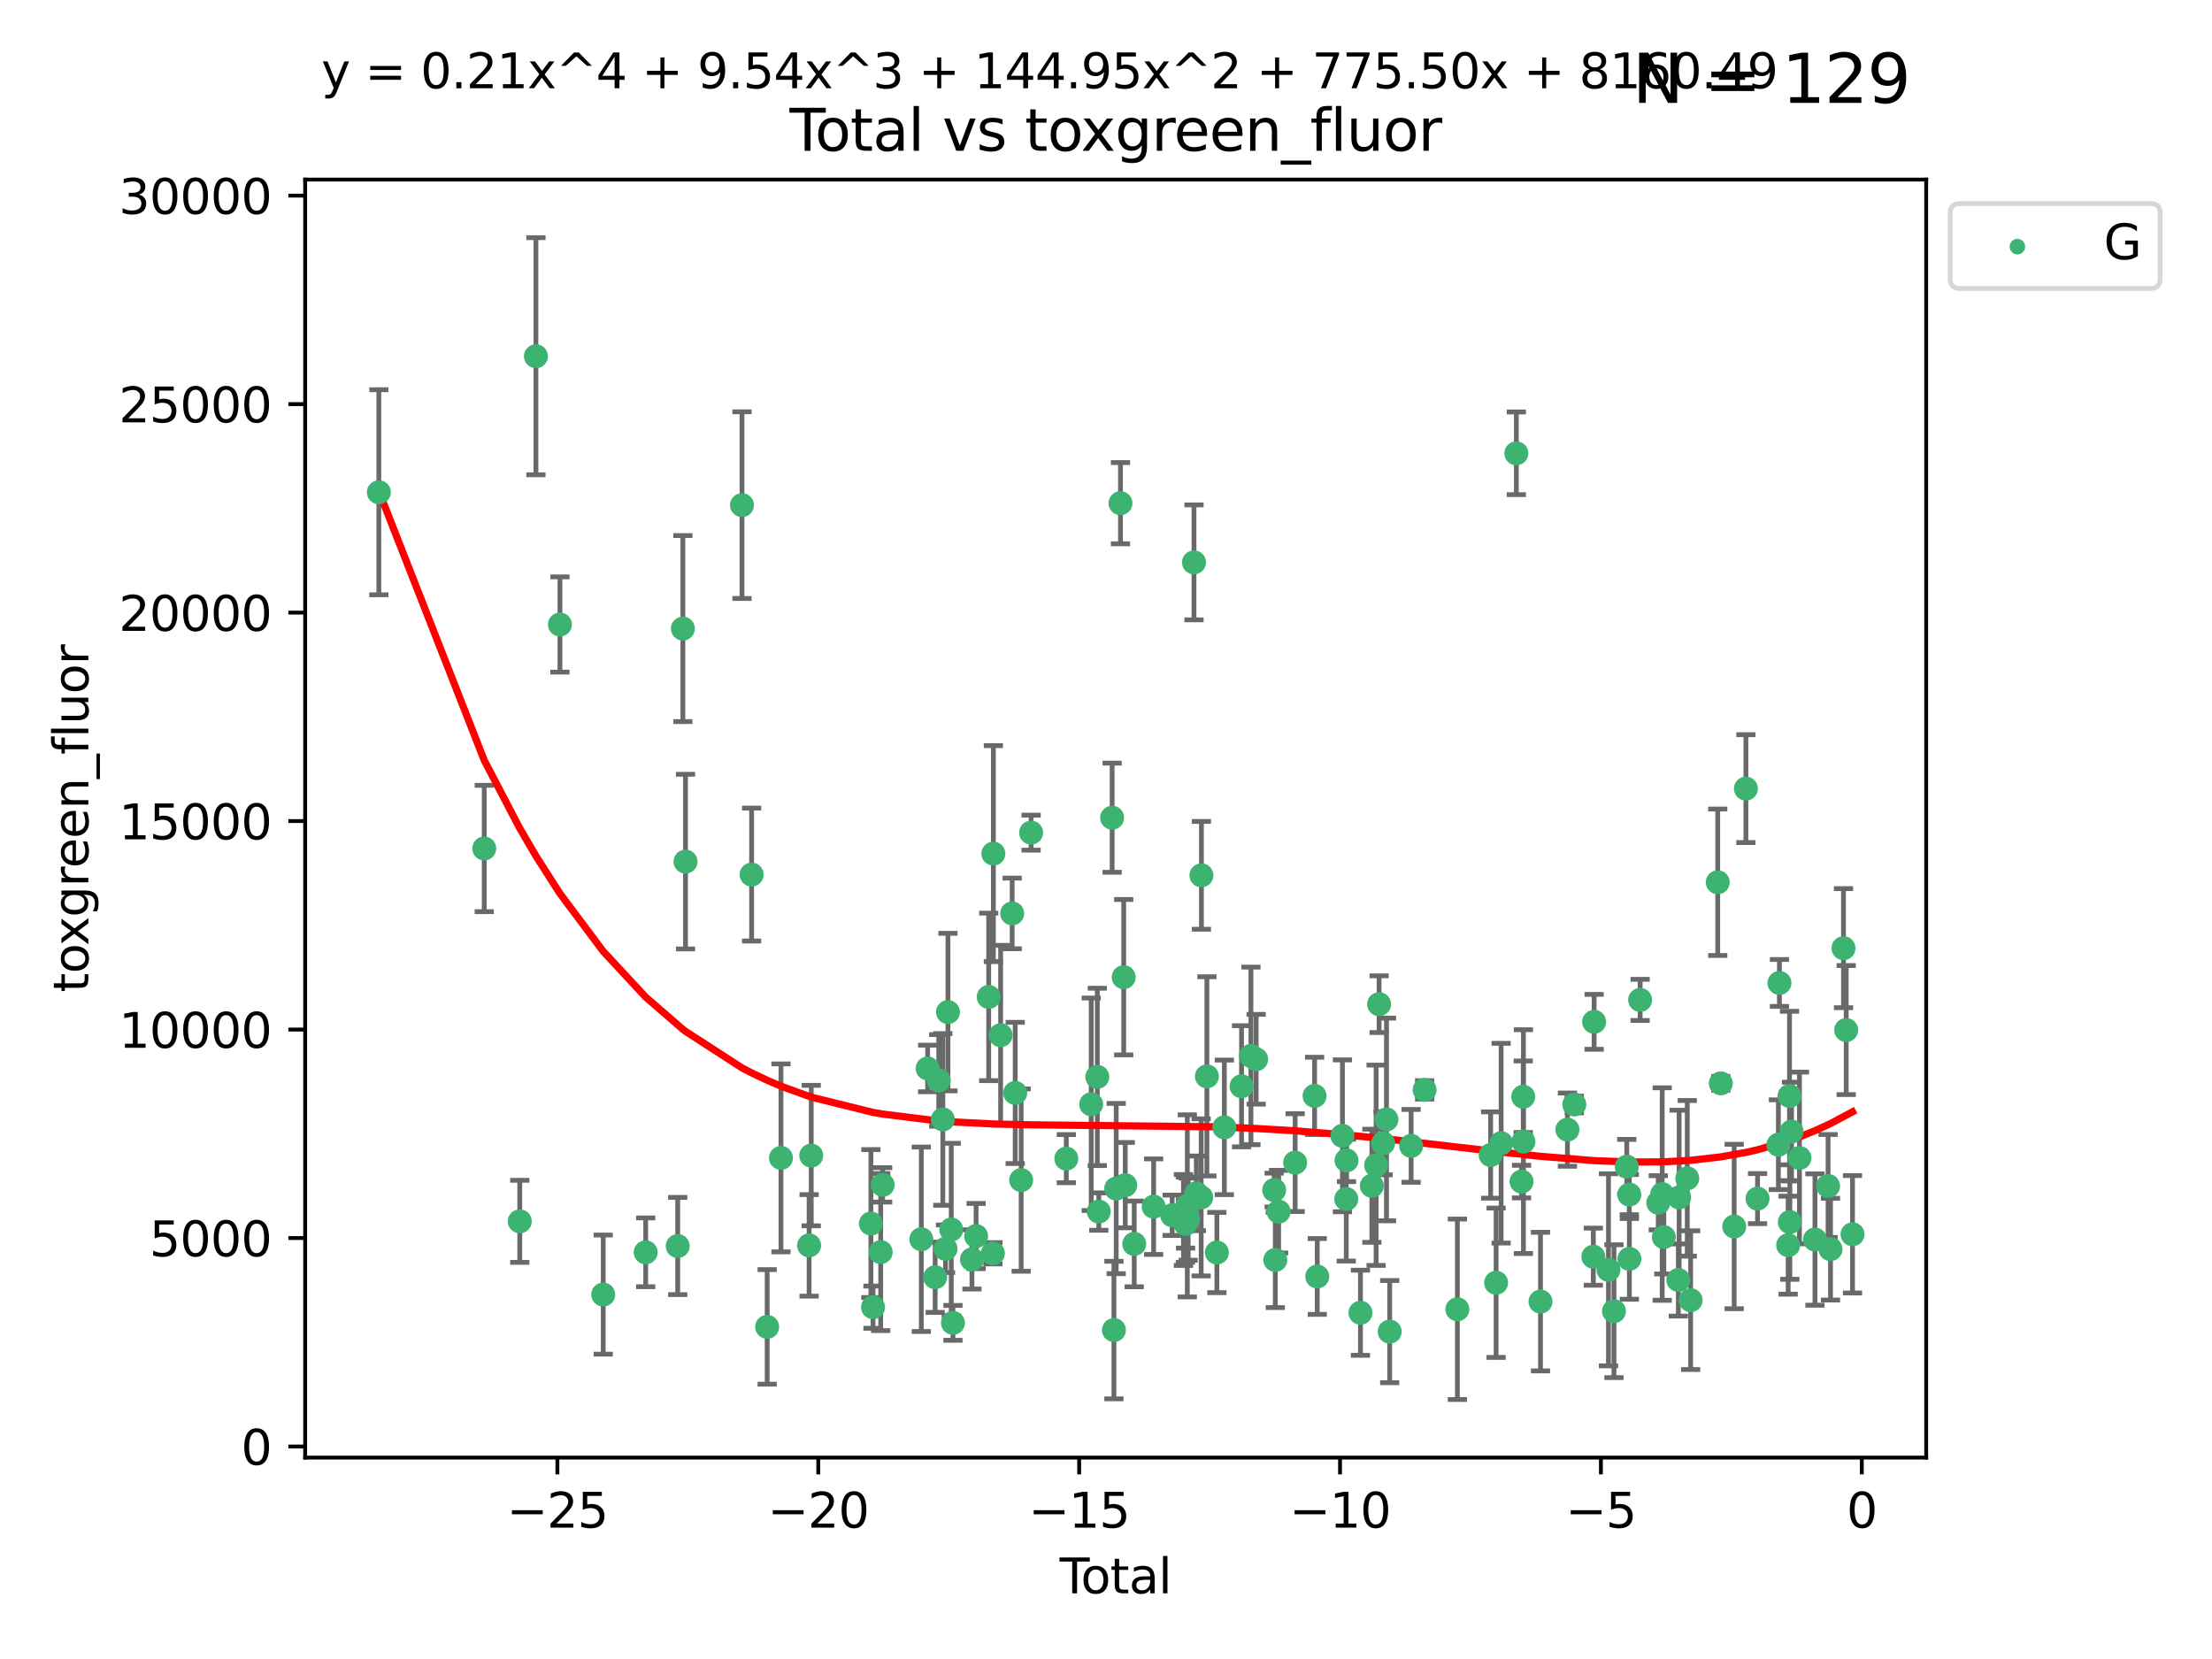 <?xml version="1.0" encoding="utf-8" standalone="no"?>
<!DOCTYPE svg PUBLIC "-//W3C//DTD SVG 1.1//EN"
  "http://www.w3.org/Graphics/SVG/1.1/DTD/svg11.dtd">
<svg xmlns:xlink="http://www.w3.org/1999/xlink" width="460.8pt" height="345.6pt" viewBox="0 0 460.8 345.6" xmlns="http://www.w3.org/2000/svg" version="1.1">
 <defs>
  <style type="text/css">*{stroke-linejoin: round; stroke-linecap: butt}</style>
 </defs>
 <g id="figure_1">
  <g id="patch_1">
   <path d="M 0 345.6 
L 460.8 345.6 
L 460.8 0 
L 0 0 
z
" style="fill: #ffffff"/>
  </g>
  <g id="axes_1">
   <g id="patch_2">
    <path d="M 63.571 303.64 
L 401.26 303.64 
L 401.26 37.411 
L 63.571 37.411 
z
" style="fill: #ffffff"/>
   </g>
   <g id="PathCollection_1">
    <defs>
     <path id="m15b4a99bd0" d="M 0 1.118 
C 0.297 1.118 0.581 1 0.791 0.791 
C 1 0.581 1.118 0.297 1.118 0 
C 1.118 -0.297 1 -0.581 0.791 -0.791 
C 0.581 -1 0.297 -1.118 0 -1.118 
C -0.297 -1.118 -0.581 -1 -0.791 -0.791 
C -1 -0.581 -1.118 -0.297 -1.118 0 
C -1.118 0.297 -1 0.581 -0.791 0.791 
C -0.581 1 -0.297 1.118 0 1.118 
z
" style="stroke: #3cb371"/>
    </defs>
    <g clip-path="url(#pf548284d7d)">
     <use xlink:href="#m15b4a99bd0" x="78.921" y="102.547" style="fill: #3cb371; stroke: #3cb371"/>
     <use xlink:href="#m15b4a99bd0" x="100.876" y="176.753" style="fill: #3cb371; stroke: #3cb371"/>
     <use xlink:href="#m15b4a99bd0" x="108.277" y="254.428" style="fill: #3cb371; stroke: #3cb371"/>
     <use xlink:href="#m15b4a99bd0" x="111.643" y="74.208" style="fill: #3cb371; stroke: #3cb371"/>
     <use xlink:href="#m15b4a99bd0" x="116.643" y="130.096" style="fill: #3cb371; stroke: #3cb371"/>
     <use xlink:href="#m15b4a99bd0" x="125.661" y="269.685" style="fill: #3cb371; stroke: #3cb371"/>
     <use xlink:href="#m15b4a99bd0" x="134.508" y="260.881" style="fill: #3cb371; stroke: #3cb371"/>
     <use xlink:href="#m15b4a99bd0" x="141.179" y="259.568" style="fill: #3cb371; stroke: #3cb371"/>
     <use xlink:href="#m15b4a99bd0" x="142.256" y="130.945" style="fill: #3cb371; stroke: #3cb371"/>
     <use xlink:href="#m15b4a99bd0" x="142.807" y="179.49" style="fill: #3cb371; stroke: #3cb371"/>
     <use xlink:href="#m15b4a99bd0" x="154.567" y="105.23" style="fill: #3cb371; stroke: #3cb371"/>
     <use xlink:href="#m15b4a99bd0" x="156.574" y="182.188" style="fill: #3cb371; stroke: #3cb371"/>
     <use xlink:href="#m15b4a99bd0" x="159.815" y="276.413" style="fill: #3cb371; stroke: #3cb371"/>
     <use xlink:href="#m15b4a99bd0" x="162.692" y="241.21" style="fill: #3cb371; stroke: #3cb371"/>
     <use xlink:href="#m15b4a99bd0" x="168.549" y="259.438" style="fill: #3cb371; stroke: #3cb371"/>
     <use xlink:href="#m15b4a99bd0" x="168.996" y="240.726" style="fill: #3cb371; stroke: #3cb371"/>
     <use xlink:href="#m15b4a99bd0" x="181.421" y="254.885" style="fill: #3cb371; stroke: #3cb371"/>
     <use xlink:href="#m15b4a99bd0" x="181.866" y="272.308" style="fill: #3cb371; stroke: #3cb371"/>
     <use xlink:href="#m15b4a99bd0" x="183.467" y="260.832" style="fill: #3cb371; stroke: #3cb371"/>
     <use xlink:href="#m15b4a99bd0" x="183.869" y="246.83" style="fill: #3cb371; stroke: #3cb371"/>
     <use xlink:href="#m15b4a99bd0" x="191.926" y="258.16" style="fill: #3cb371; stroke: #3cb371"/>
     <use xlink:href="#m15b4a99bd0" x="193.245" y="222.58" style="fill: #3cb371; stroke: #3cb371"/>
     <use xlink:href="#m15b4a99bd0" x="194.812" y="266.073" style="fill: #3cb371; stroke: #3cb371"/>
     <use xlink:href="#m15b4a99bd0" x="195.559" y="225.076" style="fill: #3cb371; stroke: #3cb371"/>
     <use xlink:href="#m15b4a99bd0" x="196.411" y="233.197" style="fill: #3cb371; stroke: #3cb371"/>
     <use xlink:href="#m15b4a99bd0" x="196.97" y="260.138" style="fill: #3cb371; stroke: #3cb371"/>
     <use xlink:href="#m15b4a99bd0" x="197.479" y="210.836" style="fill: #3cb371; stroke: #3cb371"/>
     <use xlink:href="#m15b4a99bd0" x="198.163" y="256.133" style="fill: #3cb371; stroke: #3cb371"/>
     <use xlink:href="#m15b4a99bd0" x="198.514" y="275.578" style="fill: #3cb371; stroke: #3cb371"/>
     <use xlink:href="#m15b4a99bd0" x="202.475" y="262.355" style="fill: #3cb371; stroke: #3cb371"/>
     <use xlink:href="#m15b4a99bd0" x="203.339" y="257.493" style="fill: #3cb371; stroke: #3cb371"/>
     <use xlink:href="#m15b4a99bd0" x="205.963" y="207.673" style="fill: #3cb371; stroke: #3cb371"/>
     <use xlink:href="#m15b4a99bd0" x="206.836" y="261.085" style="fill: #3cb371; stroke: #3cb371"/>
     <use xlink:href="#m15b4a99bd0" x="206.938" y="177.826" style="fill: #3cb371; stroke: #3cb371"/>
     <use xlink:href="#m15b4a99bd0" x="208.45" y="215.648" style="fill: #3cb371; stroke: #3cb371"/>
     <use xlink:href="#m15b4a99bd0" x="210.856" y="190.286" style="fill: #3cb371; stroke: #3cb371"/>
     <use xlink:href="#m15b4a99bd0" x="211.485" y="227.679" style="fill: #3cb371; stroke: #3cb371"/>
     <use xlink:href="#m15b4a99bd0" x="212.727" y="245.833" style="fill: #3cb371; stroke: #3cb371"/>
     <use xlink:href="#m15b4a99bd0" x="214.798" y="173.452" style="fill: #3cb371; stroke: #3cb371"/>
     <use xlink:href="#m15b4a99bd0" x="222.129" y="241.366" style="fill: #3cb371; stroke: #3cb371"/>
     <use xlink:href="#m15b4a99bd0" x="227.316" y="230.034" style="fill: #3cb371; stroke: #3cb371"/>
     <use xlink:href="#m15b4a99bd0" x="228.589" y="224.338" style="fill: #3cb371; stroke: #3cb371"/>
     <use xlink:href="#m15b4a99bd0" x="228.9" y="252.393" style="fill: #3cb371; stroke: #3cb371"/>
     <use xlink:href="#m15b4a99bd0" x="231.68" y="170.342" style="fill: #3cb371; stroke: #3cb371"/>
     <use xlink:href="#m15b4a99bd0" x="232.053" y="277.076" style="fill: #3cb371; stroke: #3cb371"/>
     <use xlink:href="#m15b4a99bd0" x="232.525" y="247.595" style="fill: #3cb371; stroke: #3cb371"/>
     <use xlink:href="#m15b4a99bd0" x="233.416" y="104.822" style="fill: #3cb371; stroke: #3cb371"/>
     <use xlink:href="#m15b4a99bd0" x="234.089" y="203.567" style="fill: #3cb371; stroke: #3cb371"/>
     <use xlink:href="#m15b4a99bd0" x="234.409" y="246.891" style="fill: #3cb371; stroke: #3cb371"/>
     <use xlink:href="#m15b4a99bd0" x="236.281" y="259.133" style="fill: #3cb371; stroke: #3cb371"/>
     <use xlink:href="#m15b4a99bd0" x="240.325" y="251.371" style="fill: #3cb371; stroke: #3cb371"/>
     <use xlink:href="#m15b4a99bd0" x="244.183" y="253.158" style="fill: #3cb371; stroke: #3cb371"/>
     <use xlink:href="#m15b4a99bd0" x="246.539" y="254.144" style="fill: #3cb371; stroke: #3cb371"/>
     <use xlink:href="#m15b4a99bd0" x="246.939" y="254.078" style="fill: #3cb371; stroke: #3cb371"/>
     <use xlink:href="#m15b4a99bd0" x="246.971" y="254.976" style="fill: #3cb371; stroke: #3cb371"/>
     <use xlink:href="#m15b4a99bd0" x="247.339" y="251.204" style="fill: #3cb371; stroke: #3cb371"/>
     <use xlink:href="#m15b4a99bd0" x="247.52" y="253.966" style="fill: #3cb371; stroke: #3cb371"/>
     <use xlink:href="#m15b4a99bd0" x="248.729" y="117.154" style="fill: #3cb371; stroke: #3cb371"/>
     <use xlink:href="#m15b4a99bd0" x="249.218" y="248.597" style="fill: #3cb371; stroke: #3cb371"/>
     <use xlink:href="#m15b4a99bd0" x="250.227" y="249.435" style="fill: #3cb371; stroke: #3cb371"/>
     <use xlink:href="#m15b4a99bd0" x="250.28" y="182.351" style="fill: #3cb371; stroke: #3cb371"/>
     <use xlink:href="#m15b4a99bd0" x="251.419" y="224.22" style="fill: #3cb371; stroke: #3cb371"/>
     <use xlink:href="#m15b4a99bd0" x="253.497" y="260.922" style="fill: #3cb371; stroke: #3cb371"/>
     <use xlink:href="#m15b4a99bd0" x="255.054" y="234.845" style="fill: #3cb371; stroke: #3cb371"/>
     <use xlink:href="#m15b4a99bd0" x="258.638" y="226.288" style="fill: #3cb371; stroke: #3cb371"/>
     <use xlink:href="#m15b4a99bd0" x="260.593" y="219.956" style="fill: #3cb371; stroke: #3cb371"/>
     <use xlink:href="#m15b4a99bd0" x="261.68" y="220.66" style="fill: #3cb371; stroke: #3cb371"/>
     <use xlink:href="#m15b4a99bd0" x="265.432" y="247.91" style="fill: #3cb371; stroke: #3cb371"/>
     <use xlink:href="#m15b4a99bd0" x="265.669" y="262.473" style="fill: #3cb371; stroke: #3cb371"/>
     <use xlink:href="#m15b4a99bd0" x="266.358" y="252.406" style="fill: #3cb371; stroke: #3cb371"/>
     <use xlink:href="#m15b4a99bd0" x="269.802" y="242.198" style="fill: #3cb371; stroke: #3cb371"/>
     <use xlink:href="#m15b4a99bd0" x="273.853" y="228.292" style="fill: #3cb371; stroke: #3cb371"/>
     <use xlink:href="#m15b4a99bd0" x="274.409" y="265.915" style="fill: #3cb371; stroke: #3cb371"/>
     <use xlink:href="#m15b4a99bd0" x="279.653" y="236.613" style="fill: #3cb371; stroke: #3cb371"/>
     <use xlink:href="#m15b4a99bd0" x="280.448" y="249.77" style="fill: #3cb371; stroke: #3cb371"/>
     <use xlink:href="#m15b4a99bd0" x="280.504" y="241.728" style="fill: #3cb371; stroke: #3cb371"/>
     <use xlink:href="#m15b4a99bd0" x="283.409" y="273.469" style="fill: #3cb371; stroke: #3cb371"/>
     <use xlink:href="#m15b4a99bd0" x="285.779" y="247.02" style="fill: #3cb371; stroke: #3cb371"/>
     <use xlink:href="#m15b4a99bd0" x="286.67" y="242.746" style="fill: #3cb371; stroke: #3cb371"/>
     <use xlink:href="#m15b4a99bd0" x="287.29" y="209.192" style="fill: #3cb371; stroke: #3cb371"/>
     <use xlink:href="#m15b4a99bd0" x="288.128" y="238.161" style="fill: #3cb371; stroke: #3cb371"/>
     <use xlink:href="#m15b4a99bd0" x="288.83" y="233.201" style="fill: #3cb371; stroke: #3cb371"/>
     <use xlink:href="#m15b4a99bd0" x="289.499" y="277.398" style="fill: #3cb371; stroke: #3cb371"/>
     <use xlink:href="#m15b4a99bd0" x="293.965" y="238.706" style="fill: #3cb371; stroke: #3cb371"/>
     <use xlink:href="#m15b4a99bd0" x="296.773" y="227.045" style="fill: #3cb371; stroke: #3cb371"/>
     <use xlink:href="#m15b4a99bd0" x="303.601" y="272.743" style="fill: #3cb371; stroke: #3cb371"/>
     <use xlink:href="#m15b4a99bd0" x="310.53" y="240.612" style="fill: #3cb371; stroke: #3cb371"/>
     <use xlink:href="#m15b4a99bd0" x="311.667" y="267.219" style="fill: #3cb371; stroke: #3cb371"/>
     <use xlink:href="#m15b4a99bd0" x="312.714" y="238.148" style="fill: #3cb371; stroke: #3cb371"/>
     <use xlink:href="#m15b4a99bd0" x="315.882" y="94.432" style="fill: #3cb371; stroke: #3cb371"/>
     <use xlink:href="#m15b4a99bd0" x="316.967" y="246.148" style="fill: #3cb371; stroke: #3cb371"/>
     <use xlink:href="#m15b4a99bd0" x="317.32" y="228.467" style="fill: #3cb371; stroke: #3cb371"/>
     <use xlink:href="#m15b4a99bd0" x="317.357" y="237.82" style="fill: #3cb371; stroke: #3cb371"/>
     <use xlink:href="#m15b4a99bd0" x="320.912" y="271.151" style="fill: #3cb371; stroke: #3cb371"/>
     <use xlink:href="#m15b4a99bd0" x="326.526" y="235.325" style="fill: #3cb371; stroke: #3cb371"/>
     <use xlink:href="#m15b4a99bd0" x="327.96" y="230.083" style="fill: #3cb371; stroke: #3cb371"/>
     <use xlink:href="#m15b4a99bd0" x="331.919" y="261.792" style="fill: #3cb371; stroke: #3cb371"/>
     <use xlink:href="#m15b4a99bd0" x="332.087" y="212.862" style="fill: #3cb371; stroke: #3cb371"/>
     <use xlink:href="#m15b4a99bd0" x="335.073" y="264.527" style="fill: #3cb371; stroke: #3cb371"/>
     <use xlink:href="#m15b4a99bd0" x="336.218" y="273.145" style="fill: #3cb371; stroke: #3cb371"/>
     <use xlink:href="#m15b4a99bd0" x="338.882" y="243.04" style="fill: #3cb371; stroke: #3cb371"/>
     <use xlink:href="#m15b4a99bd0" x="339.416" y="248.851" style="fill: #3cb371; stroke: #3cb371"/>
     <use xlink:href="#m15b4a99bd0" x="339.428" y="262.246" style="fill: #3cb371; stroke: #3cb371"/>
     <use xlink:href="#m15b4a99bd0" x="341.67" y="208.298" style="fill: #3cb371; stroke: #3cb371"/>
     <use xlink:href="#m15b4a99bd0" x="345.448" y="250.561" style="fill: #3cb371; stroke: #3cb371"/>
     <use xlink:href="#m15b4a99bd0" x="346.266" y="248.741" style="fill: #3cb371; stroke: #3cb371"/>
     <use xlink:href="#m15b4a99bd0" x="346.603" y="257.711" style="fill: #3cb371; stroke: #3cb371"/>
     <use xlink:href="#m15b4a99bd0" x="349.629" y="266.645" style="fill: #3cb371; stroke: #3cb371"/>
     <use xlink:href="#m15b4a99bd0" x="349.795" y="249.454" style="fill: #3cb371; stroke: #3cb371"/>
     <use xlink:href="#m15b4a99bd0" x="351.49" y="245.466" style="fill: #3cb371; stroke: #3cb371"/>
     <use xlink:href="#m15b4a99bd0" x="352.193" y="270.848" style="fill: #3cb371; stroke: #3cb371"/>
     <use xlink:href="#m15b4a99bd0" x="357.836" y="183.792" style="fill: #3cb371; stroke: #3cb371"/>
     <use xlink:href="#m15b4a99bd0" x="358.47" y="225.684" style="fill: #3cb371; stroke: #3cb371"/>
     <use xlink:href="#m15b4a99bd0" x="361.264" y="255.503" style="fill: #3cb371; stroke: #3cb371"/>
     <use xlink:href="#m15b4a99bd0" x="363.703" y="164.284" style="fill: #3cb371; stroke: #3cb371"/>
     <use xlink:href="#m15b4a99bd0" x="366.128" y="249.691" style="fill: #3cb371; stroke: #3cb371"/>
     <use xlink:href="#m15b4a99bd0" x="370.471" y="238.465" style="fill: #3cb371; stroke: #3cb371"/>
     <use xlink:href="#m15b4a99bd0" x="370.689" y="204.766" style="fill: #3cb371; stroke: #3cb371"/>
     <use xlink:href="#m15b4a99bd0" x="372.508" y="259.392" style="fill: #3cb371; stroke: #3cb371"/>
     <use xlink:href="#m15b4a99bd0" x="372.788" y="228.311" style="fill: #3cb371; stroke: #3cb371"/>
     <use xlink:href="#m15b4a99bd0" x="372.858" y="254.577" style="fill: #3cb371; stroke: #3cb371"/>
     <use xlink:href="#m15b4a99bd0" x="373.207" y="235.728" style="fill: #3cb371; stroke: #3cb371"/>
     <use xlink:href="#m15b4a99bd0" x="374.859" y="241.221" style="fill: #3cb371; stroke: #3cb371"/>
     <use xlink:href="#m15b4a99bd0" x="378.089" y="258.219" style="fill: #3cb371; stroke: #3cb371"/>
     <use xlink:href="#m15b4a99bd0" x="380.824" y="247.062" style="fill: #3cb371; stroke: #3cb371"/>
     <use xlink:href="#m15b4a99bd0" x="381.329" y="260.221" style="fill: #3cb371; stroke: #3cb371"/>
     <use xlink:href="#m15b4a99bd0" x="384.034" y="197.522" style="fill: #3cb371; stroke: #3cb371"/>
     <use xlink:href="#m15b4a99bd0" x="384.597" y="214.584" style="fill: #3cb371; stroke: #3cb371"/>
     <use xlink:href="#m15b4a99bd0" x="385.911" y="257.123" style="fill: #3cb371; stroke: #3cb371"/>
    </g>
   </g>
   <g id="matplotlib.axis_1">
    <g id="xtick_1">
     <g id="line2d_1">
      <defs>
       <path id="m66d362251f" d="M 0 0 
L 0 3.5 
" style="stroke: #000000; stroke-width: 0.8"/>
      </defs>
      <g>
       <use xlink:href="#m66d362251f" x="116.114" y="303.64" style="stroke: #000000; stroke-width: 0.8"/>
      </g>
     </g>
     <g id="text_1">
      <!-- −25 -->
      <g transform="translate(105.561 318.238)scale(0.1 -0.1)">
       <defs>
        <path id="DejaVuSans-2212" d="M 678 2272 
L 4684 2272 
L 4684 1741 
L 678 1741 
L 678 2272 
z
" transform="scale(0.016)"/>
        <path id="DejaVuSans-32" d="M 1228 531 
L 3431 531 
L 3431 0 
L 469 0 
L 469 531 
Q 828 903 1448 1529 
Q 2069 2156 2228 2338 
Q 2531 2678 2651 2914 
Q 2772 3150 2772 3378 
Q 2772 3750 2511 3984 
Q 2250 4219 1831 4219 
Q 1534 4219 1204 4116 
Q 875 4013 500 3803 
L 500 4441 
Q 881 4594 1212 4672 
Q 1544 4750 1819 4750 
Q 2544 4750 2975 4387 
Q 3406 4025 3406 3419 
Q 3406 3131 3298 2873 
Q 3191 2616 2906 2266 
Q 2828 2175 2409 1742 
Q 1991 1309 1228 531 
z
" transform="scale(0.016)"/>
        <path id="DejaVuSans-35" d="M 691 4666 
L 3169 4666 
L 3169 4134 
L 1269 4134 
L 1269 2991 
Q 1406 3038 1543 3061 
Q 1681 3084 1819 3084 
Q 2600 3084 3056 2656 
Q 3513 2228 3513 1497 
Q 3513 744 3044 326 
Q 2575 -91 1722 -91 
Q 1428 -91 1123 -41 
Q 819 9 494 109 
L 494 744 
Q 775 591 1075 516 
Q 1375 441 1709 441 
Q 2250 441 2565 725 
Q 2881 1009 2881 1497 
Q 2881 1984 2565 2268 
Q 2250 2553 1709 2553 
Q 1456 2553 1204 2497 
Q 953 2441 691 2322 
L 691 4666 
z
" transform="scale(0.016)"/>
       </defs>
       <use xlink:href="#DejaVuSans-2212"/>
       <use xlink:href="#DejaVuSans-32" x="83.789"/>
       <use xlink:href="#DejaVuSans-35" x="147.412"/>
      </g>
     </g>
    </g>
    <g id="xtick_2">
     <g id="line2d_2">
      <g>
       <use xlink:href="#m66d362251f" x="170.461" y="303.64" style="stroke: #000000; stroke-width: 0.8"/>
      </g>
     </g>
     <g id="text_2">
      <!-- −20 -->
      <g transform="translate(159.908 318.238)scale(0.1 -0.1)">
       <defs>
        <path id="DejaVuSans-30" d="M 2034 4250 
Q 1547 4250 1301 3770 
Q 1056 3291 1056 2328 
Q 1056 1369 1301 889 
Q 1547 409 2034 409 
Q 2525 409 2770 889 
Q 3016 1369 3016 2328 
Q 3016 3291 2770 3770 
Q 2525 4250 2034 4250 
z
M 2034 4750 
Q 2819 4750 3233 4129 
Q 3647 3509 3647 2328 
Q 3647 1150 3233 529 
Q 2819 -91 2034 -91 
Q 1250 -91 836 529 
Q 422 1150 422 2328 
Q 422 3509 836 4129 
Q 1250 4750 2034 4750 
z
" transform="scale(0.016)"/>
       </defs>
       <use xlink:href="#DejaVuSans-2212"/>
       <use xlink:href="#DejaVuSans-32" x="83.789"/>
       <use xlink:href="#DejaVuSans-30" x="147.412"/>
      </g>
     </g>
    </g>
    <g id="xtick_3">
     <g id="line2d_3">
      <g>
       <use xlink:href="#m66d362251f" x="224.807" y="303.64" style="stroke: #000000; stroke-width: 0.8"/>
      </g>
     </g>
     <g id="text_3">
      <!-- −15 -->
      <g transform="translate(214.255 318.238)scale(0.1 -0.1)">
       <defs>
        <path id="DejaVuSans-31" d="M 794 531 
L 1825 531 
L 1825 4091 
L 703 3866 
L 703 4441 
L 1819 4666 
L 2450 4666 
L 2450 531 
L 3481 531 
L 3481 0 
L 794 0 
L 794 531 
z
" transform="scale(0.016)"/>
       </defs>
       <use xlink:href="#DejaVuSans-2212"/>
       <use xlink:href="#DejaVuSans-31" x="83.789"/>
       <use xlink:href="#DejaVuSans-35" x="147.412"/>
      </g>
     </g>
    </g>
    <g id="xtick_4">
     <g id="line2d_4">
      <g>
       <use xlink:href="#m66d362251f" x="279.154" y="303.64" style="stroke: #000000; stroke-width: 0.8"/>
      </g>
     </g>
     <g id="text_4">
      <!-- −10 -->
      <g transform="translate(268.602 318.238)scale(0.1 -0.1)">
       <use xlink:href="#DejaVuSans-2212"/>
       <use xlink:href="#DejaVuSans-31" x="83.789"/>
       <use xlink:href="#DejaVuSans-30" x="147.412"/>
      </g>
     </g>
    </g>
    <g id="xtick_5">
     <g id="line2d_5">
      <g>
       <use xlink:href="#m66d362251f" x="333.501" y="303.64" style="stroke: #000000; stroke-width: 0.8"/>
      </g>
     </g>
     <g id="text_5">
      <!-- −5 -->
      <g transform="translate(326.13 318.238)scale(0.1 -0.1)">
       <use xlink:href="#DejaVuSans-2212"/>
       <use xlink:href="#DejaVuSans-35" x="83.789"/>
      </g>
     </g>
    </g>
    <g id="xtick_6">
     <g id="line2d_6">
      <g>
       <use xlink:href="#m66d362251f" x="387.848" y="303.64" style="stroke: #000000; stroke-width: 0.8"/>
      </g>
     </g>
     <g id="text_6">
      <!-- 0 -->
      <g transform="translate(384.667 318.238)scale(0.1 -0.1)">
       <use xlink:href="#DejaVuSans-30"/>
      </g>
     </g>
    </g>
    <g id="text_7">
     <!-- Total -->
     <g transform="translate(220.739 331.917)scale(0.1 -0.1)">
      <defs>
       <path id="DejaVuSans-54" d="M -19 4666 
L 3928 4666 
L 3928 4134 
L 2272 4134 
L 2272 0 
L 1638 0 
L 1638 4134 
L -19 4134 
L -19 4666 
z
" transform="scale(0.016)"/>
       <path id="DejaVuSans-6f" d="M 1959 3097 
Q 1497 3097 1228 2736 
Q 959 2375 959 1747 
Q 959 1119 1226 758 
Q 1494 397 1959 397 
Q 2419 397 2687 759 
Q 2956 1122 2956 1747 
Q 2956 2369 2687 2733 
Q 2419 3097 1959 3097 
z
M 1959 3584 
Q 2709 3584 3137 3096 
Q 3566 2609 3566 1747 
Q 3566 888 3137 398 
Q 2709 -91 1959 -91 
Q 1206 -91 779 398 
Q 353 888 353 1747 
Q 353 2609 779 3096 
Q 1206 3584 1959 3584 
z
" transform="scale(0.016)"/>
       <path id="DejaVuSans-74" d="M 1172 4494 
L 1172 3500 
L 2356 3500 
L 2356 3053 
L 1172 3053 
L 1172 1153 
Q 1172 725 1289 603 
Q 1406 481 1766 481 
L 2356 481 
L 2356 0 
L 1766 0 
Q 1100 0 847 248 
Q 594 497 594 1153 
L 594 3053 
L 172 3053 
L 172 3500 
L 594 3500 
L 594 4494 
L 1172 4494 
z
" transform="scale(0.016)"/>
       <path id="DejaVuSans-61" d="M 2194 1759 
Q 1497 1759 1228 1600 
Q 959 1441 959 1056 
Q 959 750 1161 570 
Q 1363 391 1709 391 
Q 2188 391 2477 730 
Q 2766 1069 2766 1631 
L 2766 1759 
L 2194 1759 
z
M 3341 1997 
L 3341 0 
L 2766 0 
L 2766 531 
Q 2569 213 2275 61 
Q 1981 -91 1556 -91 
Q 1019 -91 701 211 
Q 384 513 384 1019 
Q 384 1609 779 1909 
Q 1175 2209 1959 2209 
L 2766 2209 
L 2766 2266 
Q 2766 2663 2505 2880 
Q 2244 3097 1772 3097 
Q 1472 3097 1187 3025 
Q 903 2953 641 2809 
L 641 3341 
Q 956 3463 1253 3523 
Q 1550 3584 1831 3584 
Q 2591 3584 2966 3190 
Q 3341 2797 3341 1997 
z
" transform="scale(0.016)"/>
       <path id="DejaVuSans-6c" d="M 603 4863 
L 1178 4863 
L 1178 0 
L 603 0 
L 603 4863 
z
" transform="scale(0.016)"/>
      </defs>
      <use xlink:href="#DejaVuSans-54"/>
      <use xlink:href="#DejaVuSans-6f" x="44.084"/>
      <use xlink:href="#DejaVuSans-74" x="105.266"/>
      <use xlink:href="#DejaVuSans-61" x="144.475"/>
      <use xlink:href="#DejaVuSans-6c" x="205.754"/>
     </g>
    </g>
   </g>
   <g id="matplotlib.axis_2">
    <g id="ytick_1">
     <g id="line2d_7">
      <defs>
       <path id="m815c961ba9" d="M 0 0 
L -3.5 0 
" style="stroke: #000000; stroke-width: 0.8"/>
      </defs>
      <g>
       <use xlink:href="#m815c961ba9" x="63.571" y="301.335" style="stroke: #000000; stroke-width: 0.8"/>
      </g>
     </g>
     <g id="text_8">
      <!-- 0 -->
      <g transform="translate(50.209 305.134)scale(0.1 -0.1)">
       <use xlink:href="#DejaVuSans-30"/>
      </g>
     </g>
    </g>
    <g id="ytick_2">
     <g id="line2d_8">
      <g>
       <use xlink:href="#m815c961ba9" x="63.571" y="257.905" style="stroke: #000000; stroke-width: 0.8"/>
      </g>
     </g>
     <g id="text_9">
      <!-- 5000 -->
      <g transform="translate(31.121 261.704)scale(0.1 -0.1)">
       <use xlink:href="#DejaVuSans-35"/>
       <use xlink:href="#DejaVuSans-30" x="63.623"/>
       <use xlink:href="#DejaVuSans-30" x="127.246"/>
       <use xlink:href="#DejaVuSans-30" x="190.869"/>
      </g>
     </g>
    </g>
    <g id="ytick_3">
     <g id="line2d_9">
      <g>
       <use xlink:href="#m815c961ba9" x="63.571" y="214.475" style="stroke: #000000; stroke-width: 0.8"/>
      </g>
     </g>
     <g id="text_10">
      <!-- 10000 -->
      <g transform="translate(24.759 218.275)scale(0.1 -0.1)">
       <use xlink:href="#DejaVuSans-31"/>
       <use xlink:href="#DejaVuSans-30" x="63.623"/>
       <use xlink:href="#DejaVuSans-30" x="127.246"/>
       <use xlink:href="#DejaVuSans-30" x="190.869"/>
       <use xlink:href="#DejaVuSans-30" x="254.492"/>
      </g>
     </g>
    </g>
    <g id="ytick_4">
     <g id="line2d_10">
      <g>
       <use xlink:href="#m815c961ba9" x="63.571" y="171.046" style="stroke: #000000; stroke-width: 0.8"/>
      </g>
     </g>
     <g id="text_11">
      <!-- 15000 -->
      <g transform="translate(24.759 174.845)scale(0.1 -0.1)">
       <use xlink:href="#DejaVuSans-31"/>
       <use xlink:href="#DejaVuSans-35" x="63.623"/>
       <use xlink:href="#DejaVuSans-30" x="127.246"/>
       <use xlink:href="#DejaVuSans-30" x="190.869"/>
       <use xlink:href="#DejaVuSans-30" x="254.492"/>
      </g>
     </g>
    </g>
    <g id="ytick_5">
     <g id="line2d_11">
      <g>
       <use xlink:href="#m815c961ba9" x="63.571" y="127.616" style="stroke: #000000; stroke-width: 0.8"/>
      </g>
     </g>
     <g id="text_12">
      <!-- 20000 -->
      <g transform="translate(24.759 131.415)scale(0.1 -0.1)">
       <use xlink:href="#DejaVuSans-32"/>
       <use xlink:href="#DejaVuSans-30" x="63.623"/>
       <use xlink:href="#DejaVuSans-30" x="127.246"/>
       <use xlink:href="#DejaVuSans-30" x="190.869"/>
       <use xlink:href="#DejaVuSans-30" x="254.492"/>
      </g>
     </g>
    </g>
    <g id="ytick_6">
     <g id="line2d_12">
      <g>
       <use xlink:href="#m815c961ba9" x="63.571" y="84.186" style="stroke: #000000; stroke-width: 0.8"/>
      </g>
     </g>
     <g id="text_13">
      <!-- 25000 -->
      <g transform="translate(24.759 87.985)scale(0.1 -0.1)">
       <use xlink:href="#DejaVuSans-32"/>
       <use xlink:href="#DejaVuSans-35" x="63.623"/>
       <use xlink:href="#DejaVuSans-30" x="127.246"/>
       <use xlink:href="#DejaVuSans-30" x="190.869"/>
       <use xlink:href="#DejaVuSans-30" x="254.492"/>
      </g>
     </g>
    </g>
    <g id="ytick_7">
     <g id="line2d_13">
      <g>
       <use xlink:href="#m815c961ba9" x="63.571" y="40.757" style="stroke: #000000; stroke-width: 0.8"/>
      </g>
     </g>
     <g id="text_14">
      <!-- 30000 -->
      <g transform="translate(24.759 44.556)scale(0.1 -0.1)">
       <defs>
        <path id="DejaVuSans-33" d="M 2597 2516 
Q 3050 2419 3304 2112 
Q 3559 1806 3559 1356 
Q 3559 666 3084 287 
Q 2609 -91 1734 -91 
Q 1441 -91 1130 -33 
Q 819 25 488 141 
L 488 750 
Q 750 597 1062 519 
Q 1375 441 1716 441 
Q 2309 441 2620 675 
Q 2931 909 2931 1356 
Q 2931 1769 2642 2001 
Q 2353 2234 1838 2234 
L 1294 2234 
L 1294 2753 
L 1863 2753 
Q 2328 2753 2575 2939 
Q 2822 3125 2822 3475 
Q 2822 3834 2567 4026 
Q 2313 4219 1838 4219 
Q 1578 4219 1281 4162 
Q 984 4106 628 3988 
L 628 4550 
Q 988 4650 1302 4700 
Q 1616 4750 1894 4750 
Q 2613 4750 3031 4423 
Q 3450 4097 3450 3541 
Q 3450 3153 3228 2886 
Q 3006 2619 2597 2516 
z
" transform="scale(0.016)"/>
       </defs>
       <use xlink:href="#DejaVuSans-33"/>
       <use xlink:href="#DejaVuSans-30" x="63.623"/>
       <use xlink:href="#DejaVuSans-30" x="127.246"/>
       <use xlink:href="#DejaVuSans-30" x="190.869"/>
       <use xlink:href="#DejaVuSans-30" x="254.492"/>
      </g>
     </g>
    </g>
    <g id="text_15">
     <!-- toxgreen_fluor -->
     <g transform="translate(18.401 206.72)rotate(-90)scale(0.1 -0.1)">
      <defs>
       <path id="DejaVuSans-78" d="M 3513 3500 
L 2247 1797 
L 3578 0 
L 2900 0 
L 1881 1375 
L 863 0 
L 184 0 
L 1544 1831 
L 300 3500 
L 978 3500 
L 1906 2253 
L 2834 3500 
L 3513 3500 
z
" transform="scale(0.016)"/>
       <path id="DejaVuSans-67" d="M 2906 1791 
Q 2906 2416 2648 2759 
Q 2391 3103 1925 3103 
Q 1463 3103 1205 2759 
Q 947 2416 947 1791 
Q 947 1169 1205 825 
Q 1463 481 1925 481 
Q 2391 481 2648 825 
Q 2906 1169 2906 1791 
z
M 3481 434 
Q 3481 -459 3084 -895 
Q 2688 -1331 1869 -1331 
Q 1566 -1331 1297 -1286 
Q 1028 -1241 775 -1147 
L 775 -588 
Q 1028 -725 1275 -790 
Q 1522 -856 1778 -856 
Q 2344 -856 2625 -561 
Q 2906 -266 2906 331 
L 2906 616 
Q 2728 306 2450 153 
Q 2172 0 1784 0 
Q 1141 0 747 490 
Q 353 981 353 1791 
Q 353 2603 747 3093 
Q 1141 3584 1784 3584 
Q 2172 3584 2450 3431 
Q 2728 3278 2906 2969 
L 2906 3500 
L 3481 3500 
L 3481 434 
z
" transform="scale(0.016)"/>
       <path id="DejaVuSans-72" d="M 2631 2963 
Q 2534 3019 2420 3045 
Q 2306 3072 2169 3072 
Q 1681 3072 1420 2755 
Q 1159 2438 1159 1844 
L 1159 0 
L 581 0 
L 581 3500 
L 1159 3500 
L 1159 2956 
Q 1341 3275 1631 3429 
Q 1922 3584 2338 3584 
Q 2397 3584 2469 3576 
Q 2541 3569 2628 3553 
L 2631 2963 
z
" transform="scale(0.016)"/>
       <path id="DejaVuSans-65" d="M 3597 1894 
L 3597 1613 
L 953 1613 
Q 991 1019 1311 708 
Q 1631 397 2203 397 
Q 2534 397 2845 478 
Q 3156 559 3463 722 
L 3463 178 
Q 3153 47 2828 -22 
Q 2503 -91 2169 -91 
Q 1331 -91 842 396 
Q 353 884 353 1716 
Q 353 2575 817 3079 
Q 1281 3584 2069 3584 
Q 2775 3584 3186 3129 
Q 3597 2675 3597 1894 
z
M 3022 2063 
Q 3016 2534 2758 2815 
Q 2500 3097 2075 3097 
Q 1594 3097 1305 2825 
Q 1016 2553 972 2059 
L 3022 2063 
z
" transform="scale(0.016)"/>
       <path id="DejaVuSans-6e" d="M 3513 2113 
L 3513 0 
L 2938 0 
L 2938 2094 
Q 2938 2591 2744 2837 
Q 2550 3084 2163 3084 
Q 1697 3084 1428 2787 
Q 1159 2491 1159 1978 
L 1159 0 
L 581 0 
L 581 3500 
L 1159 3500 
L 1159 2956 
Q 1366 3272 1645 3428 
Q 1925 3584 2291 3584 
Q 2894 3584 3203 3211 
Q 3513 2838 3513 2113 
z
" transform="scale(0.016)"/>
       <path id="DejaVuSans-5f" d="M 3263 -1063 
L 3263 -1509 
L -63 -1509 
L -63 -1063 
L 3263 -1063 
z
" transform="scale(0.016)"/>
       <path id="DejaVuSans-66" d="M 2375 4863 
L 2375 4384 
L 1825 4384 
Q 1516 4384 1395 4259 
Q 1275 4134 1275 3809 
L 1275 3500 
L 2222 3500 
L 2222 3053 
L 1275 3053 
L 1275 0 
L 697 0 
L 697 3053 
L 147 3053 
L 147 3500 
L 697 3500 
L 697 3744 
Q 697 4328 969 4595 
Q 1241 4863 1831 4863 
L 2375 4863 
z
" transform="scale(0.016)"/>
       <path id="DejaVuSans-75" d="M 544 1381 
L 544 3500 
L 1119 3500 
L 1119 1403 
Q 1119 906 1312 657 
Q 1506 409 1894 409 
Q 2359 409 2629 706 
Q 2900 1003 2900 1516 
L 2900 3500 
L 3475 3500 
L 3475 0 
L 2900 0 
L 2900 538 
Q 2691 219 2414 64 
Q 2138 -91 1772 -91 
Q 1169 -91 856 284 
Q 544 659 544 1381 
z
M 1991 3584 
L 1991 3584 
z
" transform="scale(0.016)"/>
      </defs>
      <use xlink:href="#DejaVuSans-74"/>
      <use xlink:href="#DejaVuSans-6f" x="39.209"/>
      <use xlink:href="#DejaVuSans-78" x="97.266"/>
      <use xlink:href="#DejaVuSans-67" x="156.445"/>
      <use xlink:href="#DejaVuSans-72" x="219.922"/>
      <use xlink:href="#DejaVuSans-65" x="258.785"/>
      <use xlink:href="#DejaVuSans-65" x="320.309"/>
      <use xlink:href="#DejaVuSans-6e" x="381.832"/>
      <use xlink:href="#DejaVuSans-5f" x="445.211"/>
      <use xlink:href="#DejaVuSans-66" x="495.211"/>
      <use xlink:href="#DejaVuSans-6c" x="530.416"/>
      <use xlink:href="#DejaVuSans-75" x="558.199"/>
      <use xlink:href="#DejaVuSans-6f" x="621.578"/>
      <use xlink:href="#DejaVuSans-72" x="682.76"/>
     </g>
    </g>
   </g>
   <g id="LineCollection_1">
    <path d="M 78.921 123.906 
L 78.921 81.188 
" clip-path="url(#pf548284d7d)" style="fill: none; stroke: #696969"/>
    <path d="M 100.876 189.912 
L 100.876 163.594 
" clip-path="url(#pf548284d7d)" style="fill: none; stroke: #696969"/>
    <path d="M 108.277 262.976 
L 108.277 245.881 
" clip-path="url(#pf548284d7d)" style="fill: none; stroke: #696969"/>
    <path d="M 111.643 98.904 
L 111.643 49.513 
" clip-path="url(#pf548284d7d)" style="fill: none; stroke: #696969"/>
    <path d="M 116.643 140.018 
L 116.643 120.174 
" clip-path="url(#pf548284d7d)" style="fill: none; stroke: #696969"/>
    <path d="M 125.661 282.089 
L 125.661 257.281 
" clip-path="url(#pf548284d7d)" style="fill: none; stroke: #696969"/>
    <path d="M 134.508 268.045 
L 134.508 253.718 
" clip-path="url(#pf548284d7d)" style="fill: none; stroke: #696969"/>
    <path d="M 141.179 269.689 
L 141.179 249.447 
" clip-path="url(#pf548284d7d)" style="fill: none; stroke: #696969"/>
    <path d="M 142.256 150.319 
L 142.256 111.571 
" clip-path="url(#pf548284d7d)" style="fill: none; stroke: #696969"/>
    <path d="M 142.807 197.686 
L 142.807 161.295 
" clip-path="url(#pf548284d7d)" style="fill: none; stroke: #696969"/>
    <path d="M 154.567 124.674 
L 154.567 85.787 
" clip-path="url(#pf548284d7d)" style="fill: none; stroke: #696969"/>
    <path d="M 156.574 196.031 
L 156.574 168.345 
" clip-path="url(#pf548284d7d)" style="fill: none; stroke: #696969"/>
    <path d="M 159.815 288.346 
L 159.815 264.481 
" clip-path="url(#pf548284d7d)" style="fill: none; stroke: #696969"/>
    <path d="M 162.692 260.79 
L 162.692 221.629 
" clip-path="url(#pf548284d7d)" style="fill: none; stroke: #696969"/>
    <path d="M 168.549 270.01 
L 168.549 248.866 
" clip-path="url(#pf548284d7d)" style="fill: none; stroke: #696969"/>
    <path d="M 168.996 255.362 
L 168.996 226.09 
" clip-path="url(#pf548284d7d)" style="fill: none; stroke: #696969"/>
    <path d="M 181.421 270.29 
L 181.421 239.479 
" clip-path="url(#pf548284d7d)" style="fill: none; stroke: #696969"/>
    <path d="M 181.866 276.709 
L 181.866 267.907 
" clip-path="url(#pf548284d7d)" style="fill: none; stroke: #696969"/>
    <path d="M 183.467 277.187 
L 183.467 244.476 
" clip-path="url(#pf548284d7d)" style="fill: none; stroke: #696969"/>
    <path d="M 183.869 250.413 
L 183.869 243.247 
" clip-path="url(#pf548284d7d)" style="fill: none; stroke: #696969"/>
    <path d="M 191.926 277.367 
L 191.926 238.952 
" clip-path="url(#pf548284d7d)" style="fill: none; stroke: #696969"/>
    <path d="M 193.245 227.432 
L 193.245 217.728 
" clip-path="url(#pf548284d7d)" style="fill: none; stroke: #696969"/>
    <path d="M 194.812 273.395 
L 194.812 258.752 
" clip-path="url(#pf548284d7d)" style="fill: none; stroke: #696969"/>
    <path d="M 195.559 234.625 
L 195.559 215.527 
" clip-path="url(#pf548284d7d)" style="fill: none; stroke: #696969"/>
    <path d="M 196.411 251.079 
L 196.411 215.315 
" clip-path="url(#pf548284d7d)" style="fill: none; stroke: #696969"/>
    <path d="M 196.97 265.096 
L 196.97 255.18 
" clip-path="url(#pf548284d7d)" style="fill: none; stroke: #696969"/>
    <path d="M 197.479 227.244 
L 197.479 194.427 
" clip-path="url(#pf548284d7d)" style="fill: none; stroke: #696969"/>
    <path d="M 198.163 274.091 
L 198.163 238.175 
" clip-path="url(#pf548284d7d)" style="fill: none; stroke: #696969"/>
    <path d="M 198.514 279.209 
L 198.514 271.947 
" clip-path="url(#pf548284d7d)" style="fill: none; stroke: #696969"/>
    <path d="M 202.475 268.526 
L 202.475 256.183 
" clip-path="url(#pf548284d7d)" style="fill: none; stroke: #696969"/>
    <path d="M 203.339 264.286 
L 203.339 250.699 
" clip-path="url(#pf548284d7d)" style="fill: none; stroke: #696969"/>
    <path d="M 205.963 225.121 
L 205.963 190.225 
" clip-path="url(#pf548284d7d)" style="fill: none; stroke: #696969"/>
    <path d="M 206.836 263.302 
L 206.836 258.868 
" clip-path="url(#pf548284d7d)" style="fill: none; stroke: #696969"/>
    <path d="M 206.938 200.32 
L 206.938 155.333 
" clip-path="url(#pf548284d7d)" style="fill: none; stroke: #696969"/>
    <path d="M 208.45 234.359 
L 208.45 196.937 
" clip-path="url(#pf548284d7d)" style="fill: none; stroke: #696969"/>
    <path d="M 210.856 197.645 
L 210.856 182.926 
" clip-path="url(#pf548284d7d)" style="fill: none; stroke: #696969"/>
    <path d="M 211.485 242.387 
L 211.485 212.971 
" clip-path="url(#pf548284d7d)" style="fill: none; stroke: #696969"/>
    <path d="M 212.727 264.821 
L 212.727 226.845 
" clip-path="url(#pf548284d7d)" style="fill: none; stroke: #696969"/>
    <path d="M 214.798 177.097 
L 214.798 169.808 
" clip-path="url(#pf548284d7d)" style="fill: none; stroke: #696969"/>
    <path d="M 222.129 246.382 
L 222.129 236.35 
" clip-path="url(#pf548284d7d)" style="fill: none; stroke: #696969"/>
    <path d="M 227.316 252.165 
L 227.316 207.904 
" clip-path="url(#pf548284d7d)" style="fill: none; stroke: #696969"/>
    <path d="M 228.589 242.813 
L 228.589 205.864 
" clip-path="url(#pf548284d7d)" style="fill: none; stroke: #696969"/>
    <path d="M 228.9 256.286 
L 228.9 248.5 
" clip-path="url(#pf548284d7d)" style="fill: none; stroke: #696969"/>
    <path d="M 231.68 181.711 
L 231.68 158.972 
" clip-path="url(#pf548284d7d)" style="fill: none; stroke: #696969"/>
    <path d="M 232.053 291.404 
L 232.053 262.747 
" clip-path="url(#pf548284d7d)" style="fill: none; stroke: #696969"/>
    <path d="M 232.525 265.327 
L 232.525 229.862 
" clip-path="url(#pf548284d7d)" style="fill: none; stroke: #696969"/>
    <path d="M 233.416 113.281 
L 233.416 96.363 
" clip-path="url(#pf548284d7d)" style="fill: none; stroke: #696969"/>
    <path d="M 234.089 219.755 
L 234.089 187.379 
" clip-path="url(#pf548284d7d)" style="fill: none; stroke: #696969"/>
    <path d="M 234.409 255.783 
L 234.409 237.999 
" clip-path="url(#pf548284d7d)" style="fill: none; stroke: #696969"/>
    <path d="M 236.281 268.058 
L 236.281 250.208 
" clip-path="url(#pf548284d7d)" style="fill: none; stroke: #696969"/>
    <path d="M 240.325 261.325 
L 240.325 241.418 
" clip-path="url(#pf548284d7d)" style="fill: none; stroke: #696969"/>
    <path d="M 244.183 257.359 
L 244.183 248.958 
" clip-path="url(#pf548284d7d)" style="fill: none; stroke: #696969"/>
    <path d="M 246.539 263.613 
L 246.539 244.675 
" clip-path="url(#pf548284d7d)" style="fill: none; stroke: #696969"/>
    <path d="M 246.939 262.958 
L 246.939 245.199 
" clip-path="url(#pf548284d7d)" style="fill: none; stroke: #696969"/>
    <path d="M 246.971 260.001 
L 246.971 249.951 
" clip-path="url(#pf548284d7d)" style="fill: none; stroke: #696969"/>
    <path d="M 247.339 270.173 
L 247.339 232.235 
" clip-path="url(#pf548284d7d)" style="fill: none; stroke: #696969"/>
    <path d="M 247.52 262.529 
L 247.52 245.404 
" clip-path="url(#pf548284d7d)" style="fill: none; stroke: #696969"/>
    <path d="M 248.729 129.126 
L 248.729 105.182 
" clip-path="url(#pf548284d7d)" style="fill: none; stroke: #696969"/>
    <path d="M 249.218 256.377 
L 249.218 240.818 
" clip-path="url(#pf548284d7d)" style="fill: none; stroke: #696969"/>
    <path d="M 250.227 265.798 
L 250.227 233.072 
" clip-path="url(#pf548284d7d)" style="fill: none; stroke: #696969"/>
    <path d="M 250.28 193.583 
L 250.28 171.119 
" clip-path="url(#pf548284d7d)" style="fill: none; stroke: #696969"/>
    <path d="M 251.419 244.963 
L 251.419 203.477 
" clip-path="url(#pf548284d7d)" style="fill: none; stroke: #696969"/>
    <path d="M 253.497 269.281 
L 253.497 252.563 
" clip-path="url(#pf548284d7d)" style="fill: none; stroke: #696969"/>
    <path d="M 255.054 248.859 
L 255.054 220.831 
" clip-path="url(#pf548284d7d)" style="fill: none; stroke: #696969"/>
    <path d="M 258.638 238.906 
L 258.638 213.67 
" clip-path="url(#pf548284d7d)" style="fill: none; stroke: #696969"/>
    <path d="M 260.593 238.448 
L 260.593 201.464 
" clip-path="url(#pf548284d7d)" style="fill: none; stroke: #696969"/>
    <path d="M 261.68 230.012 
L 261.68 211.309 
" clip-path="url(#pf548284d7d)" style="fill: none; stroke: #696969"/>
    <path d="M 265.432 251.435 
L 265.432 244.386 
" clip-path="url(#pf548284d7d)" style="fill: none; stroke: #696969"/>
    <path d="M 265.669 272.395 
L 265.669 252.552 
" clip-path="url(#pf548284d7d)" style="fill: none; stroke: #696969"/>
    <path d="M 266.358 261.014 
L 266.358 243.798 
" clip-path="url(#pf548284d7d)" style="fill: none; stroke: #696969"/>
    <path d="M 269.802 252.385 
L 269.802 232.01 
" clip-path="url(#pf548284d7d)" style="fill: none; stroke: #696969"/>
    <path d="M 273.853 236.336 
L 273.853 220.248 
" clip-path="url(#pf548284d7d)" style="fill: none; stroke: #696969"/>
    <path d="M 274.409 273.809 
L 274.409 258.021 
" clip-path="url(#pf548284d7d)" style="fill: none; stroke: #696969"/>
    <path d="M 279.653 252.434 
L 279.653 220.792 
" clip-path="url(#pf548284d7d)" style="fill: none; stroke: #696969"/>
    <path d="M 280.448 262.702 
L 280.448 236.837 
" clip-path="url(#pf548284d7d)" style="fill: none; stroke: #696969"/>
    <path d="M 280.504 246.154 
L 280.504 237.302 
" clip-path="url(#pf548284d7d)" style="fill: none; stroke: #696969"/>
    <path d="M 283.409 282.334 
L 283.409 264.605 
" clip-path="url(#pf548284d7d)" style="fill: none; stroke: #696969"/>
    <path d="M 285.779 258.805 
L 285.779 235.236 
" clip-path="url(#pf548284d7d)" style="fill: none; stroke: #696969"/>
    <path d="M 286.67 263.611 
L 286.67 221.882 
" clip-path="url(#pf548284d7d)" style="fill: none; stroke: #696969"/>
    <path d="M 287.29 215.095 
L 287.29 203.288 
" clip-path="url(#pf548284d7d)" style="fill: none; stroke: #696969"/>
    <path d="M 288.128 244.73 
L 288.128 231.591 
" clip-path="url(#pf548284d7d)" style="fill: none; stroke: #696969"/>
    <path d="M 288.83 254.312 
L 288.83 212.089 
" clip-path="url(#pf548284d7d)" style="fill: none; stroke: #696969"/>
    <path d="M 289.499 288.044 
L 289.499 266.751 
" clip-path="url(#pf548284d7d)" style="fill: none; stroke: #696969"/>
    <path d="M 293.965 246.29 
L 293.965 231.121 
" clip-path="url(#pf548284d7d)" style="fill: none; stroke: #696969"/>
    <path d="M 296.773 228.967 
L 296.773 225.123 
" clip-path="url(#pf548284d7d)" style="fill: none; stroke: #696969"/>
    <path d="M 303.601 291.539 
L 303.601 253.947 
" clip-path="url(#pf548284d7d)" style="fill: none; stroke: #696969"/>
    <path d="M 310.53 249.6 
L 310.53 231.624 
" clip-path="url(#pf548284d7d)" style="fill: none; stroke: #696969"/>
    <path d="M 311.667 282.773 
L 311.667 251.666 
" clip-path="url(#pf548284d7d)" style="fill: none; stroke: #696969"/>
    <path d="M 312.714 258.952 
L 312.714 217.345 
" clip-path="url(#pf548284d7d)" style="fill: none; stroke: #696969"/>
    <path d="M 315.882 103.045 
L 315.882 85.818 
" clip-path="url(#pf548284d7d)" style="fill: none; stroke: #696969"/>
    <path d="M 316.967 249.544 
L 316.967 242.751 
" clip-path="url(#pf548284d7d)" style="fill: none; stroke: #696969"/>
    <path d="M 317.32 235.916 
L 317.32 221.019 
" clip-path="url(#pf548284d7d)" style="fill: none; stroke: #696969"/>
    <path d="M 317.357 261.132 
L 317.357 214.509 
" clip-path="url(#pf548284d7d)" style="fill: none; stroke: #696969"/>
    <path d="M 320.912 285.586 
L 320.912 256.716 
" clip-path="url(#pf548284d7d)" style="fill: none; stroke: #696969"/>
    <path d="M 326.526 242.952 
L 326.526 227.697 
" clip-path="url(#pf548284d7d)" style="fill: none; stroke: #696969"/>
    <path d="M 327.96 231.824 
L 327.96 228.342 
" clip-path="url(#pf548284d7d)" style="fill: none; stroke: #696969"/>
    <path d="M 331.919 267.739 
L 331.919 255.845 
" clip-path="url(#pf548284d7d)" style="fill: none; stroke: #696969"/>
    <path d="M 332.087 218.582 
L 332.087 207.142 
" clip-path="url(#pf548284d7d)" style="fill: none; stroke: #696969"/>
    <path d="M 335.073 284.538 
L 335.073 244.516 
" clip-path="url(#pf548284d7d)" style="fill: none; stroke: #696969"/>
    <path d="M 336.218 286.978 
L 336.218 259.311 
" clip-path="url(#pf548284d7d)" style="fill: none; stroke: #696969"/>
    <path d="M 338.882 248.728 
L 338.882 237.353 
" clip-path="url(#pf548284d7d)" style="fill: none; stroke: #696969"/>
    <path d="M 339.416 253.038 
L 339.416 244.665 
" clip-path="url(#pf548284d7d)" style="fill: none; stroke: #696969"/>
    <path d="M 339.428 270.657 
L 339.428 253.834 
" clip-path="url(#pf548284d7d)" style="fill: none; stroke: #696969"/>
    <path d="M 341.67 212.589 
L 341.67 204.008 
" clip-path="url(#pf548284d7d)" style="fill: none; stroke: #696969"/>
    <path d="M 345.448 256.206 
L 345.448 244.917 
" clip-path="url(#pf548284d7d)" style="fill: none; stroke: #696969"/>
    <path d="M 346.266 270.876 
L 346.266 226.606 
" clip-path="url(#pf548284d7d)" style="fill: none; stroke: #696969"/>
    <path d="M 346.603 265.392 
L 346.603 250.03 
" clip-path="url(#pf548284d7d)" style="fill: none; stroke: #696969"/>
    <path d="M 349.629 274.161 
L 349.629 259.129 
" clip-path="url(#pf548284d7d)" style="fill: none; stroke: #696969"/>
    <path d="M 349.795 267.629 
L 349.795 231.279 
" clip-path="url(#pf548284d7d)" style="fill: none; stroke: #696969"/>
    <path d="M 351.49 261.673 
L 351.49 229.259 
" clip-path="url(#pf548284d7d)" style="fill: none; stroke: #696969"/>
    <path d="M 352.193 285.299 
L 352.193 256.398 
" clip-path="url(#pf548284d7d)" style="fill: none; stroke: #696969"/>
    <path d="M 357.836 199.045 
L 357.836 168.54 
" clip-path="url(#pf548284d7d)" style="fill: none; stroke: #696969"/>
    <path d="M 358.47 227.125 
L 358.47 224.243 
" clip-path="url(#pf548284d7d)" style="fill: none; stroke: #696969"/>
    <path d="M 361.264 272.624 
L 361.264 238.382 
" clip-path="url(#pf548284d7d)" style="fill: none; stroke: #696969"/>
    <path d="M 363.703 175.52 
L 363.703 153.047 
" clip-path="url(#pf548284d7d)" style="fill: none; stroke: #696969"/>
    <path d="M 366.128 254.905 
L 366.128 244.477 
" clip-path="url(#pf548284d7d)" style="fill: none; stroke: #696969"/>
    <path d="M 370.471 247.811 
L 370.471 229.119 
" clip-path="url(#pf548284d7d)" style="fill: none; stroke: #696969"/>
    <path d="M 370.689 209.649 
L 370.689 199.884 
" clip-path="url(#pf548284d7d)" style="fill: none; stroke: #696969"/>
    <path d="M 372.508 269.597 
L 372.508 249.187 
" clip-path="url(#pf548284d7d)" style="fill: none; stroke: #696969"/>
    <path d="M 372.788 245.954 
L 372.788 210.668 
" clip-path="url(#pf548284d7d)" style="fill: none; stroke: #696969"/>
    <path d="M 372.858 266.502 
L 372.858 242.651 
" clip-path="url(#pf548284d7d)" style="fill: none; stroke: #696969"/>
    <path d="M 373.207 246.008 
L 373.207 225.448 
" clip-path="url(#pf548284d7d)" style="fill: none; stroke: #696969"/>
    <path d="M 374.859 259.105 
L 374.859 223.337 
" clip-path="url(#pf548284d7d)" style="fill: none; stroke: #696969"/>
    <path d="M 378.089 271.898 
L 378.089 244.54 
" clip-path="url(#pf548284d7d)" style="fill: none; stroke: #696969"/>
    <path d="M 380.824 257.785 
L 380.824 236.339 
" clip-path="url(#pf548284d7d)" style="fill: none; stroke: #696969"/>
    <path d="M 381.329 270.818 
L 381.329 249.624 
" clip-path="url(#pf548284d7d)" style="fill: none; stroke: #696969"/>
    <path d="M 384.034 209.925 
L 384.034 185.119 
" clip-path="url(#pf548284d7d)" style="fill: none; stroke: #696969"/>
    <path d="M 384.597 228.025 
L 384.597 201.143 
" clip-path="url(#pf548284d7d)" style="fill: none; stroke: #696969"/>
    <path d="M 385.911 269.354 
L 385.911 244.892 
" clip-path="url(#pf548284d7d)" style="fill: none; stroke: #696969"/>
   </g>
   <g id="line2d_14">
    <defs>
     <path id="ma3de8f26b0" d="M 2 0 
L -2 -0 
" style="stroke: #696969"/>
    </defs>
    <g clip-path="url(#pf548284d7d)">
     <use xlink:href="#ma3de8f26b0" x="78.921" y="123.906" style="fill: #696969; stroke: #696969"/>
     <use xlink:href="#ma3de8f26b0" x="100.876" y="189.912" style="fill: #696969; stroke: #696969"/>
     <use xlink:href="#ma3de8f26b0" x="108.277" y="262.976" style="fill: #696969; stroke: #696969"/>
     <use xlink:href="#ma3de8f26b0" x="111.643" y="98.904" style="fill: #696969; stroke: #696969"/>
     <use xlink:href="#ma3de8f26b0" x="116.643" y="140.018" style="fill: #696969; stroke: #696969"/>
     <use xlink:href="#ma3de8f26b0" x="125.661" y="282.089" style="fill: #696969; stroke: #696969"/>
     <use xlink:href="#ma3de8f26b0" x="134.508" y="268.045" style="fill: #696969; stroke: #696969"/>
     <use xlink:href="#ma3de8f26b0" x="141.179" y="269.689" style="fill: #696969; stroke: #696969"/>
     <use xlink:href="#ma3de8f26b0" x="142.256" y="150.319" style="fill: #696969; stroke: #696969"/>
     <use xlink:href="#ma3de8f26b0" x="142.807" y="197.686" style="fill: #696969; stroke: #696969"/>
     <use xlink:href="#ma3de8f26b0" x="154.567" y="124.674" style="fill: #696969; stroke: #696969"/>
     <use xlink:href="#ma3de8f26b0" x="156.574" y="196.031" style="fill: #696969; stroke: #696969"/>
     <use xlink:href="#ma3de8f26b0" x="159.815" y="288.346" style="fill: #696969; stroke: #696969"/>
     <use xlink:href="#ma3de8f26b0" x="162.692" y="260.79" style="fill: #696969; stroke: #696969"/>
     <use xlink:href="#ma3de8f26b0" x="168.549" y="270.01" style="fill: #696969; stroke: #696969"/>
     <use xlink:href="#ma3de8f26b0" x="168.996" y="255.362" style="fill: #696969; stroke: #696969"/>
     <use xlink:href="#ma3de8f26b0" x="181.421" y="270.29" style="fill: #696969; stroke: #696969"/>
     <use xlink:href="#ma3de8f26b0" x="181.866" y="276.709" style="fill: #696969; stroke: #696969"/>
     <use xlink:href="#ma3de8f26b0" x="183.467" y="277.187" style="fill: #696969; stroke: #696969"/>
     <use xlink:href="#ma3de8f26b0" x="183.869" y="250.413" style="fill: #696969; stroke: #696969"/>
     <use xlink:href="#ma3de8f26b0" x="191.926" y="277.367" style="fill: #696969; stroke: #696969"/>
     <use xlink:href="#ma3de8f26b0" x="193.245" y="227.432" style="fill: #696969; stroke: #696969"/>
     <use xlink:href="#ma3de8f26b0" x="194.812" y="273.395" style="fill: #696969; stroke: #696969"/>
     <use xlink:href="#ma3de8f26b0" x="195.559" y="234.625" style="fill: #696969; stroke: #696969"/>
     <use xlink:href="#ma3de8f26b0" x="196.411" y="251.079" style="fill: #696969; stroke: #696969"/>
     <use xlink:href="#ma3de8f26b0" x="196.97" y="265.096" style="fill: #696969; stroke: #696969"/>
     <use xlink:href="#ma3de8f26b0" x="197.479" y="227.244" style="fill: #696969; stroke: #696969"/>
     <use xlink:href="#ma3de8f26b0" x="198.163" y="274.091" style="fill: #696969; stroke: #696969"/>
     <use xlink:href="#ma3de8f26b0" x="198.514" y="279.209" style="fill: #696969; stroke: #696969"/>
     <use xlink:href="#ma3de8f26b0" x="202.475" y="268.526" style="fill: #696969; stroke: #696969"/>
     <use xlink:href="#ma3de8f26b0" x="203.339" y="264.286" style="fill: #696969; stroke: #696969"/>
     <use xlink:href="#ma3de8f26b0" x="205.963" y="225.121" style="fill: #696969; stroke: #696969"/>
     <use xlink:href="#ma3de8f26b0" x="206.836" y="263.302" style="fill: #696969; stroke: #696969"/>
     <use xlink:href="#ma3de8f26b0" x="206.938" y="200.32" style="fill: #696969; stroke: #696969"/>
     <use xlink:href="#ma3de8f26b0" x="208.45" y="234.359" style="fill: #696969; stroke: #696969"/>
     <use xlink:href="#ma3de8f26b0" x="210.856" y="197.645" style="fill: #696969; stroke: #696969"/>
     <use xlink:href="#ma3de8f26b0" x="211.485" y="242.387" style="fill: #696969; stroke: #696969"/>
     <use xlink:href="#ma3de8f26b0" x="212.727" y="264.821" style="fill: #696969; stroke: #696969"/>
     <use xlink:href="#ma3de8f26b0" x="214.798" y="177.097" style="fill: #696969; stroke: #696969"/>
     <use xlink:href="#ma3de8f26b0" x="222.129" y="246.382" style="fill: #696969; stroke: #696969"/>
     <use xlink:href="#ma3de8f26b0" x="227.316" y="252.165" style="fill: #696969; stroke: #696969"/>
     <use xlink:href="#ma3de8f26b0" x="228.589" y="242.813" style="fill: #696969; stroke: #696969"/>
     <use xlink:href="#ma3de8f26b0" x="228.9" y="256.286" style="fill: #696969; stroke: #696969"/>
     <use xlink:href="#ma3de8f26b0" x="231.68" y="181.711" style="fill: #696969; stroke: #696969"/>
     <use xlink:href="#ma3de8f26b0" x="232.053" y="291.404" style="fill: #696969; stroke: #696969"/>
     <use xlink:href="#ma3de8f26b0" x="232.525" y="265.327" style="fill: #696969; stroke: #696969"/>
     <use xlink:href="#ma3de8f26b0" x="233.416" y="113.281" style="fill: #696969; stroke: #696969"/>
     <use xlink:href="#ma3de8f26b0" x="234.089" y="219.755" style="fill: #696969; stroke: #696969"/>
     <use xlink:href="#ma3de8f26b0" x="234.409" y="255.783" style="fill: #696969; stroke: #696969"/>
     <use xlink:href="#ma3de8f26b0" x="236.281" y="268.058" style="fill: #696969; stroke: #696969"/>
     <use xlink:href="#ma3de8f26b0" x="240.325" y="261.325" style="fill: #696969; stroke: #696969"/>
     <use xlink:href="#ma3de8f26b0" x="244.183" y="257.359" style="fill: #696969; stroke: #696969"/>
     <use xlink:href="#ma3de8f26b0" x="246.539" y="263.613" style="fill: #696969; stroke: #696969"/>
     <use xlink:href="#ma3de8f26b0" x="246.939" y="262.958" style="fill: #696969; stroke: #696969"/>
     <use xlink:href="#ma3de8f26b0" x="246.971" y="260.001" style="fill: #696969; stroke: #696969"/>
     <use xlink:href="#ma3de8f26b0" x="247.339" y="270.173" style="fill: #696969; stroke: #696969"/>
     <use xlink:href="#ma3de8f26b0" x="247.52" y="262.529" style="fill: #696969; stroke: #696969"/>
     <use xlink:href="#ma3de8f26b0" x="248.729" y="129.126" style="fill: #696969; stroke: #696969"/>
     <use xlink:href="#ma3de8f26b0" x="249.218" y="256.377" style="fill: #696969; stroke: #696969"/>
     <use xlink:href="#ma3de8f26b0" x="250.227" y="265.798" style="fill: #696969; stroke: #696969"/>
     <use xlink:href="#ma3de8f26b0" x="250.28" y="193.583" style="fill: #696969; stroke: #696969"/>
     <use xlink:href="#ma3de8f26b0" x="251.419" y="244.963" style="fill: #696969; stroke: #696969"/>
     <use xlink:href="#ma3de8f26b0" x="253.497" y="269.281" style="fill: #696969; stroke: #696969"/>
     <use xlink:href="#ma3de8f26b0" x="255.054" y="248.859" style="fill: #696969; stroke: #696969"/>
     <use xlink:href="#ma3de8f26b0" x="258.638" y="238.906" style="fill: #696969; stroke: #696969"/>
     <use xlink:href="#ma3de8f26b0" x="260.593" y="238.448" style="fill: #696969; stroke: #696969"/>
     <use xlink:href="#ma3de8f26b0" x="261.68" y="230.012" style="fill: #696969; stroke: #696969"/>
     <use xlink:href="#ma3de8f26b0" x="265.432" y="251.435" style="fill: #696969; stroke: #696969"/>
     <use xlink:href="#ma3de8f26b0" x="265.669" y="272.395" style="fill: #696969; stroke: #696969"/>
     <use xlink:href="#ma3de8f26b0" x="266.358" y="261.014" style="fill: #696969; stroke: #696969"/>
     <use xlink:href="#ma3de8f26b0" x="269.802" y="252.385" style="fill: #696969; stroke: #696969"/>
     <use xlink:href="#ma3de8f26b0" x="273.853" y="236.336" style="fill: #696969; stroke: #696969"/>
     <use xlink:href="#ma3de8f26b0" x="274.409" y="273.809" style="fill: #696969; stroke: #696969"/>
     <use xlink:href="#ma3de8f26b0" x="279.653" y="252.434" style="fill: #696969; stroke: #696969"/>
     <use xlink:href="#ma3de8f26b0" x="280.448" y="262.702" style="fill: #696969; stroke: #696969"/>
     <use xlink:href="#ma3de8f26b0" x="280.504" y="246.154" style="fill: #696969; stroke: #696969"/>
     <use xlink:href="#ma3de8f26b0" x="283.409" y="282.334" style="fill: #696969; stroke: #696969"/>
     <use xlink:href="#ma3de8f26b0" x="285.779" y="258.805" style="fill: #696969; stroke: #696969"/>
     <use xlink:href="#ma3de8f26b0" x="286.67" y="263.611" style="fill: #696969; stroke: #696969"/>
     <use xlink:href="#ma3de8f26b0" x="287.29" y="215.095" style="fill: #696969; stroke: #696969"/>
     <use xlink:href="#ma3de8f26b0" x="288.128" y="244.73" style="fill: #696969; stroke: #696969"/>
     <use xlink:href="#ma3de8f26b0" x="288.83" y="254.312" style="fill: #696969; stroke: #696969"/>
     <use xlink:href="#ma3de8f26b0" x="289.499" y="288.044" style="fill: #696969; stroke: #696969"/>
     <use xlink:href="#ma3de8f26b0" x="293.965" y="246.29" style="fill: #696969; stroke: #696969"/>
     <use xlink:href="#ma3de8f26b0" x="296.773" y="228.967" style="fill: #696969; stroke: #696969"/>
     <use xlink:href="#ma3de8f26b0" x="303.601" y="291.539" style="fill: #696969; stroke: #696969"/>
     <use xlink:href="#ma3de8f26b0" x="310.53" y="249.6" style="fill: #696969; stroke: #696969"/>
     <use xlink:href="#ma3de8f26b0" x="311.667" y="282.773" style="fill: #696969; stroke: #696969"/>
     <use xlink:href="#ma3de8f26b0" x="312.714" y="258.952" style="fill: #696969; stroke: #696969"/>
     <use xlink:href="#ma3de8f26b0" x="315.882" y="103.045" style="fill: #696969; stroke: #696969"/>
     <use xlink:href="#ma3de8f26b0" x="316.967" y="249.544" style="fill: #696969; stroke: #696969"/>
     <use xlink:href="#ma3de8f26b0" x="317.32" y="235.916" style="fill: #696969; stroke: #696969"/>
     <use xlink:href="#ma3de8f26b0" x="317.357" y="261.132" style="fill: #696969; stroke: #696969"/>
     <use xlink:href="#ma3de8f26b0" x="320.912" y="285.586" style="fill: #696969; stroke: #696969"/>
     <use xlink:href="#ma3de8f26b0" x="326.526" y="242.952" style="fill: #696969; stroke: #696969"/>
     <use xlink:href="#ma3de8f26b0" x="327.96" y="231.824" style="fill: #696969; stroke: #696969"/>
     <use xlink:href="#ma3de8f26b0" x="331.919" y="267.739" style="fill: #696969; stroke: #696969"/>
     <use xlink:href="#ma3de8f26b0" x="332.087" y="218.582" style="fill: #696969; stroke: #696969"/>
     <use xlink:href="#ma3de8f26b0" x="335.073" y="284.538" style="fill: #696969; stroke: #696969"/>
     <use xlink:href="#ma3de8f26b0" x="336.218" y="286.978" style="fill: #696969; stroke: #696969"/>
     <use xlink:href="#ma3de8f26b0" x="338.882" y="248.728" style="fill: #696969; stroke: #696969"/>
     <use xlink:href="#ma3de8f26b0" x="339.416" y="253.038" style="fill: #696969; stroke: #696969"/>
     <use xlink:href="#ma3de8f26b0" x="339.428" y="270.657" style="fill: #696969; stroke: #696969"/>
     <use xlink:href="#ma3de8f26b0" x="341.67" y="212.589" style="fill: #696969; stroke: #696969"/>
     <use xlink:href="#ma3de8f26b0" x="345.448" y="256.206" style="fill: #696969; stroke: #696969"/>
     <use xlink:href="#ma3de8f26b0" x="346.266" y="270.876" style="fill: #696969; stroke: #696969"/>
     <use xlink:href="#ma3de8f26b0" x="346.603" y="265.392" style="fill: #696969; stroke: #696969"/>
     <use xlink:href="#ma3de8f26b0" x="349.629" y="274.161" style="fill: #696969; stroke: #696969"/>
     <use xlink:href="#ma3de8f26b0" x="349.795" y="267.629" style="fill: #696969; stroke: #696969"/>
     <use xlink:href="#ma3de8f26b0" x="351.49" y="261.673" style="fill: #696969; stroke: #696969"/>
     <use xlink:href="#ma3de8f26b0" x="352.193" y="285.299" style="fill: #696969; stroke: #696969"/>
     <use xlink:href="#ma3de8f26b0" x="357.836" y="199.045" style="fill: #696969; stroke: #696969"/>
     <use xlink:href="#ma3de8f26b0" x="358.47" y="227.125" style="fill: #696969; stroke: #696969"/>
     <use xlink:href="#ma3de8f26b0" x="361.264" y="272.624" style="fill: #696969; stroke: #696969"/>
     <use xlink:href="#ma3de8f26b0" x="363.703" y="175.52" style="fill: #696969; stroke: #696969"/>
     <use xlink:href="#ma3de8f26b0" x="366.128" y="254.905" style="fill: #696969; stroke: #696969"/>
     <use xlink:href="#ma3de8f26b0" x="370.471" y="247.811" style="fill: #696969; stroke: #696969"/>
     <use xlink:href="#ma3de8f26b0" x="370.689" y="209.649" style="fill: #696969; stroke: #696969"/>
     <use xlink:href="#ma3de8f26b0" x="372.508" y="269.597" style="fill: #696969; stroke: #696969"/>
     <use xlink:href="#ma3de8f26b0" x="372.788" y="245.954" style="fill: #696969; stroke: #696969"/>
     <use xlink:href="#ma3de8f26b0" x="372.858" y="266.502" style="fill: #696969; stroke: #696969"/>
     <use xlink:href="#ma3de8f26b0" x="373.207" y="246.008" style="fill: #696969; stroke: #696969"/>
     <use xlink:href="#ma3de8f26b0" x="374.859" y="259.105" style="fill: #696969; stroke: #696969"/>
     <use xlink:href="#ma3de8f26b0" x="378.089" y="271.898" style="fill: #696969; stroke: #696969"/>
     <use xlink:href="#ma3de8f26b0" x="380.824" y="257.785" style="fill: #696969; stroke: #696969"/>
     <use xlink:href="#ma3de8f26b0" x="381.329" y="270.818" style="fill: #696969; stroke: #696969"/>
     <use xlink:href="#ma3de8f26b0" x="384.034" y="209.925" style="fill: #696969; stroke: #696969"/>
     <use xlink:href="#ma3de8f26b0" x="384.597" y="228.025" style="fill: #696969; stroke: #696969"/>
     <use xlink:href="#ma3de8f26b0" x="385.911" y="269.354" style="fill: #696969; stroke: #696969"/>
    </g>
   </g>
   <g id="line2d_15">
    <g clip-path="url(#pf548284d7d)">
     <use xlink:href="#ma3de8f26b0" x="78.921" y="81.188" style="fill: #696969; stroke: #696969"/>
     <use xlink:href="#ma3de8f26b0" x="100.876" y="163.594" style="fill: #696969; stroke: #696969"/>
     <use xlink:href="#ma3de8f26b0" x="108.277" y="245.881" style="fill: #696969; stroke: #696969"/>
     <use xlink:href="#ma3de8f26b0" x="111.643" y="49.513" style="fill: #696969; stroke: #696969"/>
     <use xlink:href="#ma3de8f26b0" x="116.643" y="120.174" style="fill: #696969; stroke: #696969"/>
     <use xlink:href="#ma3de8f26b0" x="125.661" y="257.281" style="fill: #696969; stroke: #696969"/>
     <use xlink:href="#ma3de8f26b0" x="134.508" y="253.718" style="fill: #696969; stroke: #696969"/>
     <use xlink:href="#ma3de8f26b0" x="141.179" y="249.447" style="fill: #696969; stroke: #696969"/>
     <use xlink:href="#ma3de8f26b0" x="142.256" y="111.571" style="fill: #696969; stroke: #696969"/>
     <use xlink:href="#ma3de8f26b0" x="142.807" y="161.295" style="fill: #696969; stroke: #696969"/>
     <use xlink:href="#ma3de8f26b0" x="154.567" y="85.787" style="fill: #696969; stroke: #696969"/>
     <use xlink:href="#ma3de8f26b0" x="156.574" y="168.345" style="fill: #696969; stroke: #696969"/>
     <use xlink:href="#ma3de8f26b0" x="159.815" y="264.481" style="fill: #696969; stroke: #696969"/>
     <use xlink:href="#ma3de8f26b0" x="162.692" y="221.629" style="fill: #696969; stroke: #696969"/>
     <use xlink:href="#ma3de8f26b0" x="168.549" y="248.866" style="fill: #696969; stroke: #696969"/>
     <use xlink:href="#ma3de8f26b0" x="168.996" y="226.09" style="fill: #696969; stroke: #696969"/>
     <use xlink:href="#ma3de8f26b0" x="181.421" y="239.479" style="fill: #696969; stroke: #696969"/>
     <use xlink:href="#ma3de8f26b0" x="181.866" y="267.907" style="fill: #696969; stroke: #696969"/>
     <use xlink:href="#ma3de8f26b0" x="183.467" y="244.476" style="fill: #696969; stroke: #696969"/>
     <use xlink:href="#ma3de8f26b0" x="183.869" y="243.247" style="fill: #696969; stroke: #696969"/>
     <use xlink:href="#ma3de8f26b0" x="191.926" y="238.952" style="fill: #696969; stroke: #696969"/>
     <use xlink:href="#ma3de8f26b0" x="193.245" y="217.728" style="fill: #696969; stroke: #696969"/>
     <use xlink:href="#ma3de8f26b0" x="194.812" y="258.752" style="fill: #696969; stroke: #696969"/>
     <use xlink:href="#ma3de8f26b0" x="195.559" y="215.527" style="fill: #696969; stroke: #696969"/>
     <use xlink:href="#ma3de8f26b0" x="196.411" y="215.315" style="fill: #696969; stroke: #696969"/>
     <use xlink:href="#ma3de8f26b0" x="196.97" y="255.18" style="fill: #696969; stroke: #696969"/>
     <use xlink:href="#ma3de8f26b0" x="197.479" y="194.427" style="fill: #696969; stroke: #696969"/>
     <use xlink:href="#ma3de8f26b0" x="198.163" y="238.175" style="fill: #696969; stroke: #696969"/>
     <use xlink:href="#ma3de8f26b0" x="198.514" y="271.947" style="fill: #696969; stroke: #696969"/>
     <use xlink:href="#ma3de8f26b0" x="202.475" y="256.183" style="fill: #696969; stroke: #696969"/>
     <use xlink:href="#ma3de8f26b0" x="203.339" y="250.699" style="fill: #696969; stroke: #696969"/>
     <use xlink:href="#ma3de8f26b0" x="205.963" y="190.225" style="fill: #696969; stroke: #696969"/>
     <use xlink:href="#ma3de8f26b0" x="206.836" y="258.868" style="fill: #696969; stroke: #696969"/>
     <use xlink:href="#ma3de8f26b0" x="206.938" y="155.333" style="fill: #696969; stroke: #696969"/>
     <use xlink:href="#ma3de8f26b0" x="208.45" y="196.937" style="fill: #696969; stroke: #696969"/>
     <use xlink:href="#ma3de8f26b0" x="210.856" y="182.926" style="fill: #696969; stroke: #696969"/>
     <use xlink:href="#ma3de8f26b0" x="211.485" y="212.971" style="fill: #696969; stroke: #696969"/>
     <use xlink:href="#ma3de8f26b0" x="212.727" y="226.845" style="fill: #696969; stroke: #696969"/>
     <use xlink:href="#ma3de8f26b0" x="214.798" y="169.808" style="fill: #696969; stroke: #696969"/>
     <use xlink:href="#ma3de8f26b0" x="222.129" y="236.35" style="fill: #696969; stroke: #696969"/>
     <use xlink:href="#ma3de8f26b0" x="227.316" y="207.904" style="fill: #696969; stroke: #696969"/>
     <use xlink:href="#ma3de8f26b0" x="228.589" y="205.864" style="fill: #696969; stroke: #696969"/>
     <use xlink:href="#ma3de8f26b0" x="228.9" y="248.5" style="fill: #696969; stroke: #696969"/>
     <use xlink:href="#ma3de8f26b0" x="231.68" y="158.972" style="fill: #696969; stroke: #696969"/>
     <use xlink:href="#ma3de8f26b0" x="232.053" y="262.747" style="fill: #696969; stroke: #696969"/>
     <use xlink:href="#ma3de8f26b0" x="232.525" y="229.862" style="fill: #696969; stroke: #696969"/>
     <use xlink:href="#ma3de8f26b0" x="233.416" y="96.363" style="fill: #696969; stroke: #696969"/>
     <use xlink:href="#ma3de8f26b0" x="234.089" y="187.379" style="fill: #696969; stroke: #696969"/>
     <use xlink:href="#ma3de8f26b0" x="234.409" y="237.999" style="fill: #696969; stroke: #696969"/>
     <use xlink:href="#ma3de8f26b0" x="236.281" y="250.208" style="fill: #696969; stroke: #696969"/>
     <use xlink:href="#ma3de8f26b0" x="240.325" y="241.418" style="fill: #696969; stroke: #696969"/>
     <use xlink:href="#ma3de8f26b0" x="244.183" y="248.958" style="fill: #696969; stroke: #696969"/>
     <use xlink:href="#ma3de8f26b0" x="246.539" y="244.675" style="fill: #696969; stroke: #696969"/>
     <use xlink:href="#ma3de8f26b0" x="246.939" y="245.199" style="fill: #696969; stroke: #696969"/>
     <use xlink:href="#ma3de8f26b0" x="246.971" y="249.951" style="fill: #696969; stroke: #696969"/>
     <use xlink:href="#ma3de8f26b0" x="247.339" y="232.235" style="fill: #696969; stroke: #696969"/>
     <use xlink:href="#ma3de8f26b0" x="247.52" y="245.404" style="fill: #696969; stroke: #696969"/>
     <use xlink:href="#ma3de8f26b0" x="248.729" y="105.182" style="fill: #696969; stroke: #696969"/>
     <use xlink:href="#ma3de8f26b0" x="249.218" y="240.818" style="fill: #696969; stroke: #696969"/>
     <use xlink:href="#ma3de8f26b0" x="250.227" y="233.072" style="fill: #696969; stroke: #696969"/>
     <use xlink:href="#ma3de8f26b0" x="250.28" y="171.119" style="fill: #696969; stroke: #696969"/>
     <use xlink:href="#ma3de8f26b0" x="251.419" y="203.477" style="fill: #696969; stroke: #696969"/>
     <use xlink:href="#ma3de8f26b0" x="253.497" y="252.563" style="fill: #696969; stroke: #696969"/>
     <use xlink:href="#ma3de8f26b0" x="255.054" y="220.831" style="fill: #696969; stroke: #696969"/>
     <use xlink:href="#ma3de8f26b0" x="258.638" y="213.67" style="fill: #696969; stroke: #696969"/>
     <use xlink:href="#ma3de8f26b0" x="260.593" y="201.464" style="fill: #696969; stroke: #696969"/>
     <use xlink:href="#ma3de8f26b0" x="261.68" y="211.309" style="fill: #696969; stroke: #696969"/>
     <use xlink:href="#ma3de8f26b0" x="265.432" y="244.386" style="fill: #696969; stroke: #696969"/>
     <use xlink:href="#ma3de8f26b0" x="265.669" y="252.552" style="fill: #696969; stroke: #696969"/>
     <use xlink:href="#ma3de8f26b0" x="266.358" y="243.798" style="fill: #696969; stroke: #696969"/>
     <use xlink:href="#ma3de8f26b0" x="269.802" y="232.01" style="fill: #696969; stroke: #696969"/>
     <use xlink:href="#ma3de8f26b0" x="273.853" y="220.248" style="fill: #696969; stroke: #696969"/>
     <use xlink:href="#ma3de8f26b0" x="274.409" y="258.021" style="fill: #696969; stroke: #696969"/>
     <use xlink:href="#ma3de8f26b0" x="279.653" y="220.792" style="fill: #696969; stroke: #696969"/>
     <use xlink:href="#ma3de8f26b0" x="280.448" y="236.837" style="fill: #696969; stroke: #696969"/>
     <use xlink:href="#ma3de8f26b0" x="280.504" y="237.302" style="fill: #696969; stroke: #696969"/>
     <use xlink:href="#ma3de8f26b0" x="283.409" y="264.605" style="fill: #696969; stroke: #696969"/>
     <use xlink:href="#ma3de8f26b0" x="285.779" y="235.236" style="fill: #696969; stroke: #696969"/>
     <use xlink:href="#ma3de8f26b0" x="286.67" y="221.882" style="fill: #696969; stroke: #696969"/>
     <use xlink:href="#ma3de8f26b0" x="287.29" y="203.288" style="fill: #696969; stroke: #696969"/>
     <use xlink:href="#ma3de8f26b0" x="288.128" y="231.591" style="fill: #696969; stroke: #696969"/>
     <use xlink:href="#ma3de8f26b0" x="288.83" y="212.089" style="fill: #696969; stroke: #696969"/>
     <use xlink:href="#ma3de8f26b0" x="289.499" y="266.751" style="fill: #696969; stroke: #696969"/>
     <use xlink:href="#ma3de8f26b0" x="293.965" y="231.121" style="fill: #696969; stroke: #696969"/>
     <use xlink:href="#ma3de8f26b0" x="296.773" y="225.123" style="fill: #696969; stroke: #696969"/>
     <use xlink:href="#ma3de8f26b0" x="303.601" y="253.947" style="fill: #696969; stroke: #696969"/>
     <use xlink:href="#ma3de8f26b0" x="310.53" y="231.624" style="fill: #696969; stroke: #696969"/>
     <use xlink:href="#ma3de8f26b0" x="311.667" y="251.666" style="fill: #696969; stroke: #696969"/>
     <use xlink:href="#ma3de8f26b0" x="312.714" y="217.345" style="fill: #696969; stroke: #696969"/>
     <use xlink:href="#ma3de8f26b0" x="315.882" y="85.818" style="fill: #696969; stroke: #696969"/>
     <use xlink:href="#ma3de8f26b0" x="316.967" y="242.751" style="fill: #696969; stroke: #696969"/>
     <use xlink:href="#ma3de8f26b0" x="317.32" y="221.019" style="fill: #696969; stroke: #696969"/>
     <use xlink:href="#ma3de8f26b0" x="317.357" y="214.509" style="fill: #696969; stroke: #696969"/>
     <use xlink:href="#ma3de8f26b0" x="320.912" y="256.716" style="fill: #696969; stroke: #696969"/>
     <use xlink:href="#ma3de8f26b0" x="326.526" y="227.697" style="fill: #696969; stroke: #696969"/>
     <use xlink:href="#ma3de8f26b0" x="327.96" y="228.342" style="fill: #696969; stroke: #696969"/>
     <use xlink:href="#ma3de8f26b0" x="331.919" y="255.845" style="fill: #696969; stroke: #696969"/>
     <use xlink:href="#ma3de8f26b0" x="332.087" y="207.142" style="fill: #696969; stroke: #696969"/>
     <use xlink:href="#ma3de8f26b0" x="335.073" y="244.516" style="fill: #696969; stroke: #696969"/>
     <use xlink:href="#ma3de8f26b0" x="336.218" y="259.311" style="fill: #696969; stroke: #696969"/>
     <use xlink:href="#ma3de8f26b0" x="338.882" y="237.353" style="fill: #696969; stroke: #696969"/>
     <use xlink:href="#ma3de8f26b0" x="339.416" y="244.665" style="fill: #696969; stroke: #696969"/>
     <use xlink:href="#ma3de8f26b0" x="339.428" y="253.834" style="fill: #696969; stroke: #696969"/>
     <use xlink:href="#ma3de8f26b0" x="341.67" y="204.008" style="fill: #696969; stroke: #696969"/>
     <use xlink:href="#ma3de8f26b0" x="345.448" y="244.917" style="fill: #696969; stroke: #696969"/>
     <use xlink:href="#ma3de8f26b0" x="346.266" y="226.606" style="fill: #696969; stroke: #696969"/>
     <use xlink:href="#ma3de8f26b0" x="346.603" y="250.03" style="fill: #696969; stroke: #696969"/>
     <use xlink:href="#ma3de8f26b0" x="349.629" y="259.129" style="fill: #696969; stroke: #696969"/>
     <use xlink:href="#ma3de8f26b0" x="349.795" y="231.279" style="fill: #696969; stroke: #696969"/>
     <use xlink:href="#ma3de8f26b0" x="351.49" y="229.259" style="fill: #696969; stroke: #696969"/>
     <use xlink:href="#ma3de8f26b0" x="352.193" y="256.398" style="fill: #696969; stroke: #696969"/>
     <use xlink:href="#ma3de8f26b0" x="357.836" y="168.54" style="fill: #696969; stroke: #696969"/>
     <use xlink:href="#ma3de8f26b0" x="358.47" y="224.243" style="fill: #696969; stroke: #696969"/>
     <use xlink:href="#ma3de8f26b0" x="361.264" y="238.382" style="fill: #696969; stroke: #696969"/>
     <use xlink:href="#ma3de8f26b0" x="363.703" y="153.047" style="fill: #696969; stroke: #696969"/>
     <use xlink:href="#ma3de8f26b0" x="366.128" y="244.477" style="fill: #696969; stroke: #696969"/>
     <use xlink:href="#ma3de8f26b0" x="370.471" y="229.119" style="fill: #696969; stroke: #696969"/>
     <use xlink:href="#ma3de8f26b0" x="370.689" y="199.884" style="fill: #696969; stroke: #696969"/>
     <use xlink:href="#ma3de8f26b0" x="372.508" y="249.187" style="fill: #696969; stroke: #696969"/>
     <use xlink:href="#ma3de8f26b0" x="372.788" y="210.668" style="fill: #696969; stroke: #696969"/>
     <use xlink:href="#ma3de8f26b0" x="372.858" y="242.651" style="fill: #696969; stroke: #696969"/>
     <use xlink:href="#ma3de8f26b0" x="373.207" y="225.448" style="fill: #696969; stroke: #696969"/>
     <use xlink:href="#ma3de8f26b0" x="374.859" y="223.337" style="fill: #696969; stroke: #696969"/>
     <use xlink:href="#ma3de8f26b0" x="378.089" y="244.54" style="fill: #696969; stroke: #696969"/>
     <use xlink:href="#ma3de8f26b0" x="380.824" y="236.339" style="fill: #696969; stroke: #696969"/>
     <use xlink:href="#ma3de8f26b0" x="381.329" y="249.624" style="fill: #696969; stroke: #696969"/>
     <use xlink:href="#ma3de8f26b0" x="384.034" y="185.119" style="fill: #696969; stroke: #696969"/>
     <use xlink:href="#ma3de8f26b0" x="384.597" y="201.143" style="fill: #696969; stroke: #696969"/>
     <use xlink:href="#ma3de8f26b0" x="385.911" y="244.892" style="fill: #696969; stroke: #696969"/>
    </g>
   </g>
   <g id="line2d_16">
    <path d="M 78.921 102.298 
L 100.876 158.387 
L 108.277 172.557 
L 111.643 178.317 
L 116.643 186.135 
L 125.661 198.183 
L 134.508 207.711 
L 142.256 214.429 
L 142.807 214.854 
L 154.567 222.458 
L 156.574 223.499 
L 159.815 225.04 
L 162.692 226.27 
L 168.996 228.552 
L 181.866 231.733 
L 183.869 232.08 
L 194.812 233.434 
L 198.514 233.721 
L 206.938 234.14 
L 214.798 234.32 
L 253.497 234.738 
L 261.68 235.079 
L 269.802 235.565 
L 280.504 236.431 
L 289.499 237.332 
L 310.53 239.76 
L 320.912 240.884 
L 332.087 241.783 
L 339.428 242.073 
L 346.266 242.04 
L 351.49 241.768 
L 352.193 241.713 
L 358.47 240.999 
L 363.703 240.067 
L 366.128 239.518 
L 372.788 237.583 
L 374.859 236.843 
L 378.089 235.545 
L 381.329 234.058 
L 385.911 231.614 
L 385.911 231.614 
" clip-path="url(#pf548284d7d)" style="fill: none; stroke: #ff0000; stroke-width: 1.5; stroke-linecap: square"/>
   </g>
   <g id="line2d_17">
    <defs>
     <path id="m56e4a706d9" d="M 0 2 
C 0.53 2 1.039 1.789 1.414 1.414 
C 1.789 1.039 2 0.53 2 0 
C 2 -0.53 1.789 -1.039 1.414 -1.414 
C 1.039 -1.789 0.53 -2 0 -2 
C -0.53 -2 -1.039 -1.789 -1.414 -1.414 
C -1.789 -1.039 -2 -0.53 -2 0 
C -2 0.53 -1.789 1.039 -1.414 1.414 
C -1.039 1.789 -0.53 2 0 2 
z
" style="stroke: #3cb371"/>
    </defs>
    <g clip-path="url(#pf548284d7d)">
     <use xlink:href="#m56e4a706d9" x="78.921" y="102.547" style="fill: #3cb371; stroke: #3cb371"/>
     <use xlink:href="#m56e4a706d9" x="100.876" y="176.753" style="fill: #3cb371; stroke: #3cb371"/>
     <use xlink:href="#m56e4a706d9" x="108.277" y="254.428" style="fill: #3cb371; stroke: #3cb371"/>
     <use xlink:href="#m56e4a706d9" x="111.643" y="74.208" style="fill: #3cb371; stroke: #3cb371"/>
     <use xlink:href="#m56e4a706d9" x="116.643" y="130.096" style="fill: #3cb371; stroke: #3cb371"/>
     <use xlink:href="#m56e4a706d9" x="125.661" y="269.685" style="fill: #3cb371; stroke: #3cb371"/>
     <use xlink:href="#m56e4a706d9" x="134.508" y="260.881" style="fill: #3cb371; stroke: #3cb371"/>
     <use xlink:href="#m56e4a706d9" x="141.179" y="259.568" style="fill: #3cb371; stroke: #3cb371"/>
     <use xlink:href="#m56e4a706d9" x="142.256" y="130.945" style="fill: #3cb371; stroke: #3cb371"/>
     <use xlink:href="#m56e4a706d9" x="142.807" y="179.49" style="fill: #3cb371; stroke: #3cb371"/>
     <use xlink:href="#m56e4a706d9" x="154.567" y="105.23" style="fill: #3cb371; stroke: #3cb371"/>
     <use xlink:href="#m56e4a706d9" x="156.574" y="182.188" style="fill: #3cb371; stroke: #3cb371"/>
     <use xlink:href="#m56e4a706d9" x="159.815" y="276.413" style="fill: #3cb371; stroke: #3cb371"/>
     <use xlink:href="#m56e4a706d9" x="162.692" y="241.21" style="fill: #3cb371; stroke: #3cb371"/>
     <use xlink:href="#m56e4a706d9" x="168.549" y="259.438" style="fill: #3cb371; stroke: #3cb371"/>
     <use xlink:href="#m56e4a706d9" x="168.996" y="240.726" style="fill: #3cb371; stroke: #3cb371"/>
     <use xlink:href="#m56e4a706d9" x="181.421" y="254.885" style="fill: #3cb371; stroke: #3cb371"/>
     <use xlink:href="#m56e4a706d9" x="181.866" y="272.308" style="fill: #3cb371; stroke: #3cb371"/>
     <use xlink:href="#m56e4a706d9" x="183.467" y="260.832" style="fill: #3cb371; stroke: #3cb371"/>
     <use xlink:href="#m56e4a706d9" x="183.869" y="246.83" style="fill: #3cb371; stroke: #3cb371"/>
     <use xlink:href="#m56e4a706d9" x="191.926" y="258.16" style="fill: #3cb371; stroke: #3cb371"/>
     <use xlink:href="#m56e4a706d9" x="193.245" y="222.58" style="fill: #3cb371; stroke: #3cb371"/>
     <use xlink:href="#m56e4a706d9" x="194.812" y="266.073" style="fill: #3cb371; stroke: #3cb371"/>
     <use xlink:href="#m56e4a706d9" x="195.559" y="225.076" style="fill: #3cb371; stroke: #3cb371"/>
     <use xlink:href="#m56e4a706d9" x="196.411" y="233.197" style="fill: #3cb371; stroke: #3cb371"/>
     <use xlink:href="#m56e4a706d9" x="196.97" y="260.138" style="fill: #3cb371; stroke: #3cb371"/>
     <use xlink:href="#m56e4a706d9" x="197.479" y="210.836" style="fill: #3cb371; stroke: #3cb371"/>
     <use xlink:href="#m56e4a706d9" x="198.163" y="256.133" style="fill: #3cb371; stroke: #3cb371"/>
     <use xlink:href="#m56e4a706d9" x="198.514" y="275.578" style="fill: #3cb371; stroke: #3cb371"/>
     <use xlink:href="#m56e4a706d9" x="202.475" y="262.355" style="fill: #3cb371; stroke: #3cb371"/>
     <use xlink:href="#m56e4a706d9" x="203.339" y="257.493" style="fill: #3cb371; stroke: #3cb371"/>
     <use xlink:href="#m56e4a706d9" x="205.963" y="207.673" style="fill: #3cb371; stroke: #3cb371"/>
     <use xlink:href="#m56e4a706d9" x="206.836" y="261.085" style="fill: #3cb371; stroke: #3cb371"/>
     <use xlink:href="#m56e4a706d9" x="206.938" y="177.826" style="fill: #3cb371; stroke: #3cb371"/>
     <use xlink:href="#m56e4a706d9" x="208.45" y="215.648" style="fill: #3cb371; stroke: #3cb371"/>
     <use xlink:href="#m56e4a706d9" x="210.856" y="190.286" style="fill: #3cb371; stroke: #3cb371"/>
     <use xlink:href="#m56e4a706d9" x="211.485" y="227.679" style="fill: #3cb371; stroke: #3cb371"/>
     <use xlink:href="#m56e4a706d9" x="212.727" y="245.833" style="fill: #3cb371; stroke: #3cb371"/>
     <use xlink:href="#m56e4a706d9" x="214.798" y="173.452" style="fill: #3cb371; stroke: #3cb371"/>
     <use xlink:href="#m56e4a706d9" x="222.129" y="241.366" style="fill: #3cb371; stroke: #3cb371"/>
     <use xlink:href="#m56e4a706d9" x="227.316" y="230.034" style="fill: #3cb371; stroke: #3cb371"/>
     <use xlink:href="#m56e4a706d9" x="228.589" y="224.338" style="fill: #3cb371; stroke: #3cb371"/>
     <use xlink:href="#m56e4a706d9" x="228.9" y="252.393" style="fill: #3cb371; stroke: #3cb371"/>
     <use xlink:href="#m56e4a706d9" x="231.68" y="170.342" style="fill: #3cb371; stroke: #3cb371"/>
     <use xlink:href="#m56e4a706d9" x="232.053" y="277.076" style="fill: #3cb371; stroke: #3cb371"/>
     <use xlink:href="#m56e4a706d9" x="232.525" y="247.595" style="fill: #3cb371; stroke: #3cb371"/>
     <use xlink:href="#m56e4a706d9" x="233.416" y="104.822" style="fill: #3cb371; stroke: #3cb371"/>
     <use xlink:href="#m56e4a706d9" x="234.089" y="203.567" style="fill: #3cb371; stroke: #3cb371"/>
     <use xlink:href="#m56e4a706d9" x="234.409" y="246.891" style="fill: #3cb371; stroke: #3cb371"/>
     <use xlink:href="#m56e4a706d9" x="236.281" y="259.133" style="fill: #3cb371; stroke: #3cb371"/>
     <use xlink:href="#m56e4a706d9" x="240.325" y="251.371" style="fill: #3cb371; stroke: #3cb371"/>
     <use xlink:href="#m56e4a706d9" x="244.183" y="253.158" style="fill: #3cb371; stroke: #3cb371"/>
     <use xlink:href="#m56e4a706d9" x="246.539" y="254.144" style="fill: #3cb371; stroke: #3cb371"/>
     <use xlink:href="#m56e4a706d9" x="246.939" y="254.078" style="fill: #3cb371; stroke: #3cb371"/>
     <use xlink:href="#m56e4a706d9" x="246.971" y="254.976" style="fill: #3cb371; stroke: #3cb371"/>
     <use xlink:href="#m56e4a706d9" x="247.339" y="251.204" style="fill: #3cb371; stroke: #3cb371"/>
     <use xlink:href="#m56e4a706d9" x="247.52" y="253.966" style="fill: #3cb371; stroke: #3cb371"/>
     <use xlink:href="#m56e4a706d9" x="248.729" y="117.154" style="fill: #3cb371; stroke: #3cb371"/>
     <use xlink:href="#m56e4a706d9" x="249.218" y="248.597" style="fill: #3cb371; stroke: #3cb371"/>
     <use xlink:href="#m56e4a706d9" x="250.227" y="249.435" style="fill: #3cb371; stroke: #3cb371"/>
     <use xlink:href="#m56e4a706d9" x="250.28" y="182.351" style="fill: #3cb371; stroke: #3cb371"/>
     <use xlink:href="#m56e4a706d9" x="251.419" y="224.22" style="fill: #3cb371; stroke: #3cb371"/>
     <use xlink:href="#m56e4a706d9" x="253.497" y="260.922" style="fill: #3cb371; stroke: #3cb371"/>
     <use xlink:href="#m56e4a706d9" x="255.054" y="234.845" style="fill: #3cb371; stroke: #3cb371"/>
     <use xlink:href="#m56e4a706d9" x="258.638" y="226.288" style="fill: #3cb371; stroke: #3cb371"/>
     <use xlink:href="#m56e4a706d9" x="260.593" y="219.956" style="fill: #3cb371; stroke: #3cb371"/>
     <use xlink:href="#m56e4a706d9" x="261.68" y="220.66" style="fill: #3cb371; stroke: #3cb371"/>
     <use xlink:href="#m56e4a706d9" x="265.432" y="247.91" style="fill: #3cb371; stroke: #3cb371"/>
     <use xlink:href="#m56e4a706d9" x="265.669" y="262.473" style="fill: #3cb371; stroke: #3cb371"/>
     <use xlink:href="#m56e4a706d9" x="266.358" y="252.406" style="fill: #3cb371; stroke: #3cb371"/>
     <use xlink:href="#m56e4a706d9" x="269.802" y="242.198" style="fill: #3cb371; stroke: #3cb371"/>
     <use xlink:href="#m56e4a706d9" x="273.853" y="228.292" style="fill: #3cb371; stroke: #3cb371"/>
     <use xlink:href="#m56e4a706d9" x="274.409" y="265.915" style="fill: #3cb371; stroke: #3cb371"/>
     <use xlink:href="#m56e4a706d9" x="279.653" y="236.613" style="fill: #3cb371; stroke: #3cb371"/>
     <use xlink:href="#m56e4a706d9" x="280.448" y="249.77" style="fill: #3cb371; stroke: #3cb371"/>
     <use xlink:href="#m56e4a706d9" x="280.504" y="241.728" style="fill: #3cb371; stroke: #3cb371"/>
     <use xlink:href="#m56e4a706d9" x="283.409" y="273.469" style="fill: #3cb371; stroke: #3cb371"/>
     <use xlink:href="#m56e4a706d9" x="285.779" y="247.02" style="fill: #3cb371; stroke: #3cb371"/>
     <use xlink:href="#m56e4a706d9" x="286.67" y="242.746" style="fill: #3cb371; stroke: #3cb371"/>
     <use xlink:href="#m56e4a706d9" x="287.29" y="209.192" style="fill: #3cb371; stroke: #3cb371"/>
     <use xlink:href="#m56e4a706d9" x="288.128" y="238.161" style="fill: #3cb371; stroke: #3cb371"/>
     <use xlink:href="#m56e4a706d9" x="288.83" y="233.201" style="fill: #3cb371; stroke: #3cb371"/>
     <use xlink:href="#m56e4a706d9" x="289.499" y="277.398" style="fill: #3cb371; stroke: #3cb371"/>
     <use xlink:href="#m56e4a706d9" x="293.965" y="238.706" style="fill: #3cb371; stroke: #3cb371"/>
     <use xlink:href="#m56e4a706d9" x="296.773" y="227.045" style="fill: #3cb371; stroke: #3cb371"/>
     <use xlink:href="#m56e4a706d9" x="303.601" y="272.743" style="fill: #3cb371; stroke: #3cb371"/>
     <use xlink:href="#m56e4a706d9" x="310.53" y="240.612" style="fill: #3cb371; stroke: #3cb371"/>
     <use xlink:href="#m56e4a706d9" x="311.667" y="267.219" style="fill: #3cb371; stroke: #3cb371"/>
     <use xlink:href="#m56e4a706d9" x="312.714" y="238.148" style="fill: #3cb371; stroke: #3cb371"/>
     <use xlink:href="#m56e4a706d9" x="315.882" y="94.432" style="fill: #3cb371; stroke: #3cb371"/>
     <use xlink:href="#m56e4a706d9" x="316.967" y="246.148" style="fill: #3cb371; stroke: #3cb371"/>
     <use xlink:href="#m56e4a706d9" x="317.32" y="228.467" style="fill: #3cb371; stroke: #3cb371"/>
     <use xlink:href="#m56e4a706d9" x="317.357" y="237.82" style="fill: #3cb371; stroke: #3cb371"/>
     <use xlink:href="#m56e4a706d9" x="320.912" y="271.151" style="fill: #3cb371; stroke: #3cb371"/>
     <use xlink:href="#m56e4a706d9" x="326.526" y="235.325" style="fill: #3cb371; stroke: #3cb371"/>
     <use xlink:href="#m56e4a706d9" x="327.96" y="230.083" style="fill: #3cb371; stroke: #3cb371"/>
     <use xlink:href="#m56e4a706d9" x="331.919" y="261.792" style="fill: #3cb371; stroke: #3cb371"/>
     <use xlink:href="#m56e4a706d9" x="332.087" y="212.862" style="fill: #3cb371; stroke: #3cb371"/>
     <use xlink:href="#m56e4a706d9" x="335.073" y="264.527" style="fill: #3cb371; stroke: #3cb371"/>
     <use xlink:href="#m56e4a706d9" x="336.218" y="273.145" style="fill: #3cb371; stroke: #3cb371"/>
     <use xlink:href="#m56e4a706d9" x="338.882" y="243.04" style="fill: #3cb371; stroke: #3cb371"/>
     <use xlink:href="#m56e4a706d9" x="339.416" y="248.851" style="fill: #3cb371; stroke: #3cb371"/>
     <use xlink:href="#m56e4a706d9" x="339.428" y="262.246" style="fill: #3cb371; stroke: #3cb371"/>
     <use xlink:href="#m56e4a706d9" x="341.67" y="208.298" style="fill: #3cb371; stroke: #3cb371"/>
     <use xlink:href="#m56e4a706d9" x="345.448" y="250.561" style="fill: #3cb371; stroke: #3cb371"/>
     <use xlink:href="#m56e4a706d9" x="346.266" y="248.741" style="fill: #3cb371; stroke: #3cb371"/>
     <use xlink:href="#m56e4a706d9" x="346.603" y="257.711" style="fill: #3cb371; stroke: #3cb371"/>
     <use xlink:href="#m56e4a706d9" x="349.629" y="266.645" style="fill: #3cb371; stroke: #3cb371"/>
     <use xlink:href="#m56e4a706d9" x="349.795" y="249.454" style="fill: #3cb371; stroke: #3cb371"/>
     <use xlink:href="#m56e4a706d9" x="351.49" y="245.466" style="fill: #3cb371; stroke: #3cb371"/>
     <use xlink:href="#m56e4a706d9" x="352.193" y="270.848" style="fill: #3cb371; stroke: #3cb371"/>
     <use xlink:href="#m56e4a706d9" x="357.836" y="183.792" style="fill: #3cb371; stroke: #3cb371"/>
     <use xlink:href="#m56e4a706d9" x="358.47" y="225.684" style="fill: #3cb371; stroke: #3cb371"/>
     <use xlink:href="#m56e4a706d9" x="361.264" y="255.503" style="fill: #3cb371; stroke: #3cb371"/>
     <use xlink:href="#m56e4a706d9" x="363.703" y="164.284" style="fill: #3cb371; stroke: #3cb371"/>
     <use xlink:href="#m56e4a706d9" x="366.128" y="249.691" style="fill: #3cb371; stroke: #3cb371"/>
     <use xlink:href="#m56e4a706d9" x="370.471" y="238.465" style="fill: #3cb371; stroke: #3cb371"/>
     <use xlink:href="#m56e4a706d9" x="370.689" y="204.766" style="fill: #3cb371; stroke: #3cb371"/>
     <use xlink:href="#m56e4a706d9" x="372.508" y="259.392" style="fill: #3cb371; stroke: #3cb371"/>
     <use xlink:href="#m56e4a706d9" x="372.788" y="228.311" style="fill: #3cb371; stroke: #3cb371"/>
     <use xlink:href="#m56e4a706d9" x="372.858" y="254.577" style="fill: #3cb371; stroke: #3cb371"/>
     <use xlink:href="#m56e4a706d9" x="373.207" y="235.728" style="fill: #3cb371; stroke: #3cb371"/>
     <use xlink:href="#m56e4a706d9" x="374.859" y="241.221" style="fill: #3cb371; stroke: #3cb371"/>
     <use xlink:href="#m56e4a706d9" x="378.089" y="258.219" style="fill: #3cb371; stroke: #3cb371"/>
     <use xlink:href="#m56e4a706d9" x="380.824" y="247.062" style="fill: #3cb371; stroke: #3cb371"/>
     <use xlink:href="#m56e4a706d9" x="381.329" y="260.221" style="fill: #3cb371; stroke: #3cb371"/>
     <use xlink:href="#m56e4a706d9" x="384.034" y="197.522" style="fill: #3cb371; stroke: #3cb371"/>
     <use xlink:href="#m56e4a706d9" x="384.597" y="214.584" style="fill: #3cb371; stroke: #3cb371"/>
     <use xlink:href="#m56e4a706d9" x="385.911" y="257.123" style="fill: #3cb371; stroke: #3cb371"/>
    </g>
   </g>
   <g id="patch_3">
    <path d="M 63.571 303.64 
L 63.571 37.411 
" style="fill: none; stroke: #000000; stroke-width: 0.8; stroke-linejoin: miter; stroke-linecap: square"/>
   </g>
   <g id="patch_4">
    <path d="M 401.26 303.64 
L 401.26 37.411 
" style="fill: none; stroke: #000000; stroke-width: 0.8; stroke-linejoin: miter; stroke-linecap: square"/>
   </g>
   <g id="patch_5">
    <path d="M 63.571 303.64 
L 401.26 303.64 
" style="fill: none; stroke: #000000; stroke-width: 0.8; stroke-linejoin: miter; stroke-linecap: square"/>
   </g>
   <g id="patch_6">
    <path d="M 63.571 37.411 
L 401.26 37.411 
" style="fill: none; stroke: #000000; stroke-width: 0.8; stroke-linejoin: miter; stroke-linecap: square"/>
   </g>
   <g id="text_16">
    <!-- N = 129 -->
    <g transform="translate(340.057 21.426)scale(0.14 -0.14)">
     <defs>
      <path id="DejaVuSans-4e" d="M 628 4666 
L 1478 4666 
L 3547 763 
L 3547 4666 
L 4159 4666 
L 4159 0 
L 3309 0 
L 1241 3903 
L 1241 0 
L 628 0 
L 628 4666 
z
" transform="scale(0.016)"/>
      <path id="DejaVuSans-20" transform="scale(0.016)"/>
      <path id="DejaVuSans-3d" d="M 678 2906 
L 4684 2906 
L 4684 2381 
L 678 2381 
L 678 2906 
z
M 678 1631 
L 4684 1631 
L 4684 1100 
L 678 1100 
L 678 1631 
z
" transform="scale(0.016)"/>
      <path id="DejaVuSans-39" d="M 703 97 
L 703 672 
Q 941 559 1184 500 
Q 1428 441 1663 441 
Q 2288 441 2617 861 
Q 2947 1281 2994 2138 
Q 2813 1869 2534 1725 
Q 2256 1581 1919 1581 
Q 1219 1581 811 2004 
Q 403 2428 403 3163 
Q 403 3881 828 4315 
Q 1253 4750 1959 4750 
Q 2769 4750 3195 4129 
Q 3622 3509 3622 2328 
Q 3622 1225 3098 567 
Q 2575 -91 1691 -91 
Q 1453 -91 1209 -44 
Q 966 3 703 97 
z
M 1959 2075 
Q 2384 2075 2632 2365 
Q 2881 2656 2881 3163 
Q 2881 3666 2632 3958 
Q 2384 4250 1959 4250 
Q 1534 4250 1286 3958 
Q 1038 3666 1038 3163 
Q 1038 2656 1286 2365 
Q 1534 2075 1959 2075 
z
" transform="scale(0.016)"/>
     </defs>
     <use xlink:href="#DejaVuSans-4e"/>
     <use xlink:href="#DejaVuSans-20" x="74.805"/>
     <use xlink:href="#DejaVuSans-3d" x="106.592"/>
     <use xlink:href="#DejaVuSans-20" x="190.381"/>
     <use xlink:href="#DejaVuSans-31" x="222.168"/>
     <use xlink:href="#DejaVuSans-32" x="285.791"/>
     <use xlink:href="#DejaVuSans-39" x="349.414"/>
    </g>
   </g>
   <g id="text_17">
    <!-- y = 0.21x^4 + 9.54x^3 + 144.95x^2 + 775.50x + 8160.49 -->
    <g transform="translate(66.948 18.387)scale(0.1 -0.1)">
     <defs>
      <path id="DejaVuSans-79" d="M 2059 -325 
Q 1816 -950 1584 -1140 
Q 1353 -1331 966 -1331 
L 506 -1331 
L 506 -850 
L 844 -850 
Q 1081 -850 1212 -737 
Q 1344 -625 1503 -206 
L 1606 56 
L 191 3500 
L 800 3500 
L 1894 763 
L 2988 3500 
L 3597 3500 
L 2059 -325 
z
" transform="scale(0.016)"/>
      <path id="DejaVuSans-2e" d="M 684 794 
L 1344 794 
L 1344 0 
L 684 0 
L 684 794 
z
" transform="scale(0.016)"/>
      <path id="DejaVuSans-5e" d="M 2988 4666 
L 4684 2925 
L 4056 2925 
L 2681 4159 
L 1306 2925 
L 678 2925 
L 2375 4666 
L 2988 4666 
z
" transform="scale(0.016)"/>
      <path id="DejaVuSans-34" d="M 2419 4116 
L 825 1625 
L 2419 1625 
L 2419 4116 
z
M 2253 4666 
L 3047 4666 
L 3047 1625 
L 3713 1625 
L 3713 1100 
L 3047 1100 
L 3047 0 
L 2419 0 
L 2419 1100 
L 313 1100 
L 313 1709 
L 2253 4666 
z
" transform="scale(0.016)"/>
      <path id="DejaVuSans-2b" d="M 2944 4013 
L 2944 2272 
L 4684 2272 
L 4684 1741 
L 2944 1741 
L 2944 0 
L 2419 0 
L 2419 1741 
L 678 1741 
L 678 2272 
L 2419 2272 
L 2419 4013 
L 2944 4013 
z
" transform="scale(0.016)"/>
      <path id="DejaVuSans-37" d="M 525 4666 
L 3525 4666 
L 3525 4397 
L 1831 0 
L 1172 0 
L 2766 4134 
L 525 4134 
L 525 4666 
z
" transform="scale(0.016)"/>
      <path id="DejaVuSans-38" d="M 2034 2216 
Q 1584 2216 1326 1975 
Q 1069 1734 1069 1313 
Q 1069 891 1326 650 
Q 1584 409 2034 409 
Q 2484 409 2743 651 
Q 3003 894 3003 1313 
Q 3003 1734 2745 1975 
Q 2488 2216 2034 2216 
z
M 1403 2484 
Q 997 2584 770 2862 
Q 544 3141 544 3541 
Q 544 4100 942 4425 
Q 1341 4750 2034 4750 
Q 2731 4750 3128 4425 
Q 3525 4100 3525 3541 
Q 3525 3141 3298 2862 
Q 3072 2584 2669 2484 
Q 3125 2378 3379 2068 
Q 3634 1759 3634 1313 
Q 3634 634 3220 271 
Q 2806 -91 2034 -91 
Q 1263 -91 848 271 
Q 434 634 434 1313 
Q 434 1759 690 2068 
Q 947 2378 1403 2484 
z
M 1172 3481 
Q 1172 3119 1398 2916 
Q 1625 2713 2034 2713 
Q 2441 2713 2670 2916 
Q 2900 3119 2900 3481 
Q 2900 3844 2670 4047 
Q 2441 4250 2034 4250 
Q 1625 4250 1398 4047 
Q 1172 3844 1172 3481 
z
" transform="scale(0.016)"/>
      <path id="DejaVuSans-36" d="M 2113 2584 
Q 1688 2584 1439 2293 
Q 1191 2003 1191 1497 
Q 1191 994 1439 701 
Q 1688 409 2113 409 
Q 2538 409 2786 701 
Q 3034 994 3034 1497 
Q 3034 2003 2786 2293 
Q 2538 2584 2113 2584 
z
M 3366 4563 
L 3366 3988 
Q 3128 4100 2886 4159 
Q 2644 4219 2406 4219 
Q 1781 4219 1451 3797 
Q 1122 3375 1075 2522 
Q 1259 2794 1537 2939 
Q 1816 3084 2150 3084 
Q 2853 3084 3261 2657 
Q 3669 2231 3669 1497 
Q 3669 778 3244 343 
Q 2819 -91 2113 -91 
Q 1303 -91 875 529 
Q 447 1150 447 2328 
Q 447 3434 972 4092 
Q 1497 4750 2381 4750 
Q 2619 4750 2861 4703 
Q 3103 4656 3366 4563 
z
" transform="scale(0.016)"/>
     </defs>
     <use xlink:href="#DejaVuSans-79"/>
     <use xlink:href="#DejaVuSans-20" x="59.18"/>
     <use xlink:href="#DejaVuSans-3d" x="90.967"/>
     <use xlink:href="#DejaVuSans-20" x="174.756"/>
     <use xlink:href="#DejaVuSans-30" x="206.543"/>
     <use xlink:href="#DejaVuSans-2e" x="270.166"/>
     <use xlink:href="#DejaVuSans-32" x="301.953"/>
     <use xlink:href="#DejaVuSans-31" x="365.576"/>
     <use xlink:href="#DejaVuSans-78" x="429.199"/>
     <use xlink:href="#DejaVuSans-5e" x="488.379"/>
     <use xlink:href="#DejaVuSans-34" x="572.168"/>
     <use xlink:href="#DejaVuSans-20" x="635.791"/>
     <use xlink:href="#DejaVuSans-2b" x="667.578"/>
     <use xlink:href="#DejaVuSans-20" x="751.367"/>
     <use xlink:href="#DejaVuSans-39" x="783.154"/>
     <use xlink:href="#DejaVuSans-2e" x="846.777"/>
     <use xlink:href="#DejaVuSans-35" x="878.564"/>
     <use xlink:href="#DejaVuSans-34" x="942.188"/>
     <use xlink:href="#DejaVuSans-78" x="1005.811"/>
     <use xlink:href="#DejaVuSans-5e" x="1064.99"/>
     <use xlink:href="#DejaVuSans-33" x="1148.779"/>
     <use xlink:href="#DejaVuSans-20" x="1212.402"/>
     <use xlink:href="#DejaVuSans-2b" x="1244.189"/>
     <use xlink:href="#DejaVuSans-20" x="1327.979"/>
     <use xlink:href="#DejaVuSans-31" x="1359.766"/>
     <use xlink:href="#DejaVuSans-34" x="1423.389"/>
     <use xlink:href="#DejaVuSans-34" x="1487.012"/>
     <use xlink:href="#DejaVuSans-2e" x="1550.635"/>
     <use xlink:href="#DejaVuSans-39" x="1582.422"/>
     <use xlink:href="#DejaVuSans-35" x="1646.045"/>
     <use xlink:href="#DejaVuSans-78" x="1709.668"/>
     <use xlink:href="#DejaVuSans-5e" x="1768.848"/>
     <use xlink:href="#DejaVuSans-32" x="1852.637"/>
     <use xlink:href="#DejaVuSans-20" x="1916.26"/>
     <use xlink:href="#DejaVuSans-2b" x="1948.047"/>
     <use xlink:href="#DejaVuSans-20" x="2031.836"/>
     <use xlink:href="#DejaVuSans-37" x="2063.623"/>
     <use xlink:href="#DejaVuSans-37" x="2127.246"/>
     <use xlink:href="#DejaVuSans-35" x="2190.869"/>
     <use xlink:href="#DejaVuSans-2e" x="2254.492"/>
     <use xlink:href="#DejaVuSans-35" x="2286.279"/>
     <use xlink:href="#DejaVuSans-30" x="2349.902"/>
     <use xlink:href="#DejaVuSans-78" x="2413.525"/>
     <use xlink:href="#DejaVuSans-20" x="2472.705"/>
     <use xlink:href="#DejaVuSans-2b" x="2504.492"/>
     <use xlink:href="#DejaVuSans-20" x="2588.281"/>
     <use xlink:href="#DejaVuSans-38" x="2620.068"/>
     <use xlink:href="#DejaVuSans-31" x="2683.691"/>
     <use xlink:href="#DejaVuSans-36" x="2747.314"/>
     <use xlink:href="#DejaVuSans-30" x="2810.938"/>
     <use xlink:href="#DejaVuSans-2e" x="2874.561"/>
     <use xlink:href="#DejaVuSans-34" x="2906.348"/>
     <use xlink:href="#DejaVuSans-39" x="2969.971"/>
    </g>
   </g>
   <g id="text_18">
    <!-- Total vs toxgreen_fluor -->
    <g transform="translate(164.48 31.411)scale(0.12 -0.12)">
     <defs>
      <path id="DejaVuSans-76" d="M 191 3500 
L 800 3500 
L 1894 563 
L 2988 3500 
L 3597 3500 
L 2284 0 
L 1503 0 
L 191 3500 
z
" transform="scale(0.016)"/>
      <path id="DejaVuSans-73" d="M 2834 3397 
L 2834 2853 
Q 2591 2978 2328 3040 
Q 2066 3103 1784 3103 
Q 1356 3103 1142 2972 
Q 928 2841 928 2578 
Q 928 2378 1081 2264 
Q 1234 2150 1697 2047 
L 1894 2003 
Q 2506 1872 2764 1633 
Q 3022 1394 3022 966 
Q 3022 478 2636 193 
Q 2250 -91 1575 -91 
Q 1294 -91 989 -36 
Q 684 19 347 128 
L 347 722 
Q 666 556 975 473 
Q 1284 391 1588 391 
Q 1994 391 2212 530 
Q 2431 669 2431 922 
Q 2431 1156 2273 1281 
Q 2116 1406 1581 1522 
L 1381 1569 
Q 847 1681 609 1914 
Q 372 2147 372 2553 
Q 372 3047 722 3315 
Q 1072 3584 1716 3584 
Q 2034 3584 2315 3537 
Q 2597 3491 2834 3397 
z
" transform="scale(0.016)"/>
     </defs>
     <use xlink:href="#DejaVuSans-54"/>
     <use xlink:href="#DejaVuSans-6f" x="44.084"/>
     <use xlink:href="#DejaVuSans-74" x="105.266"/>
     <use xlink:href="#DejaVuSans-61" x="144.475"/>
     <use xlink:href="#DejaVuSans-6c" x="205.754"/>
     <use xlink:href="#DejaVuSans-20" x="233.537"/>
     <use xlink:href="#DejaVuSans-76" x="265.324"/>
     <use xlink:href="#DejaVuSans-73" x="324.504"/>
     <use xlink:href="#DejaVuSans-20" x="376.604"/>
     <use xlink:href="#DejaVuSans-74" x="408.391"/>
     <use xlink:href="#DejaVuSans-6f" x="447.6"/>
     <use xlink:href="#DejaVuSans-78" x="505.656"/>
     <use xlink:href="#DejaVuSans-67" x="564.836"/>
     <use xlink:href="#DejaVuSans-72" x="628.312"/>
     <use xlink:href="#DejaVuSans-65" x="667.176"/>
     <use xlink:href="#DejaVuSans-65" x="728.699"/>
     <use xlink:href="#DejaVuSans-6e" x="790.223"/>
     <use xlink:href="#DejaVuSans-5f" x="853.602"/>
     <use xlink:href="#DejaVuSans-66" x="903.602"/>
     <use xlink:href="#DejaVuSans-6c" x="938.807"/>
     <use xlink:href="#DejaVuSans-75" x="966.59"/>
     <use xlink:href="#DejaVuSans-6f" x="1029.969"/>
     <use xlink:href="#DejaVuSans-72" x="1091.15"/>
    </g>
   </g>
   <g id="legend_1">
    <g id="patch_7">
     <path d="M 408.26 60.089 
L 448.008 60.089 
Q 450.008 60.089 450.008 58.089 
L 450.008 44.411 
Q 450.008 42.411 448.008 42.411 
L 408.26 42.411 
Q 406.26 42.411 406.26 44.411 
L 406.26 58.089 
Q 406.26 60.089 408.26 60.089 
z
" style="fill: #ffffff; opacity: 0.8; stroke: #cccccc; stroke-linejoin: miter"/>
    </g>
    <g id="PathCollection_2">
     <g>
      <use xlink:href="#m15b4a99bd0" x="420.26" y="51.385" style="fill: #3cb371; stroke: #3cb371"/>
     </g>
    </g>
    <g id="text_19">
     <!-- G -->
     <g transform="translate(438.26 54.01)scale(0.1 -0.1)">
      <defs>
       <path id="DejaVuSans-47" d="M 3809 666 
L 3809 1919 
L 2778 1919 
L 2778 2438 
L 4434 2438 
L 4434 434 
Q 4069 175 3628 42 
Q 3188 -91 2688 -91 
Q 1594 -91 976 548 
Q 359 1188 359 2328 
Q 359 3472 976 4111 
Q 1594 4750 2688 4750 
Q 3144 4750 3555 4637 
Q 3966 4525 4313 4306 
L 4313 3634 
Q 3963 3931 3569 4081 
Q 3175 4231 2741 4231 
Q 1884 4231 1454 3753 
Q 1025 3275 1025 2328 
Q 1025 1384 1454 906 
Q 1884 428 2741 428 
Q 3075 428 3337 486 
Q 3600 544 3809 666 
z
" transform="scale(0.016)"/>
      </defs>
      <use xlink:href="#DejaVuSans-47"/>
     </g>
    </g>
   </g>
  </g>
 </g>
 <defs>
  <clipPath id="pf548284d7d">
   <rect x="63.571" y="37.411" width="337.689" height="266.229"/>
  </clipPath>
 </defs>
</svg>
